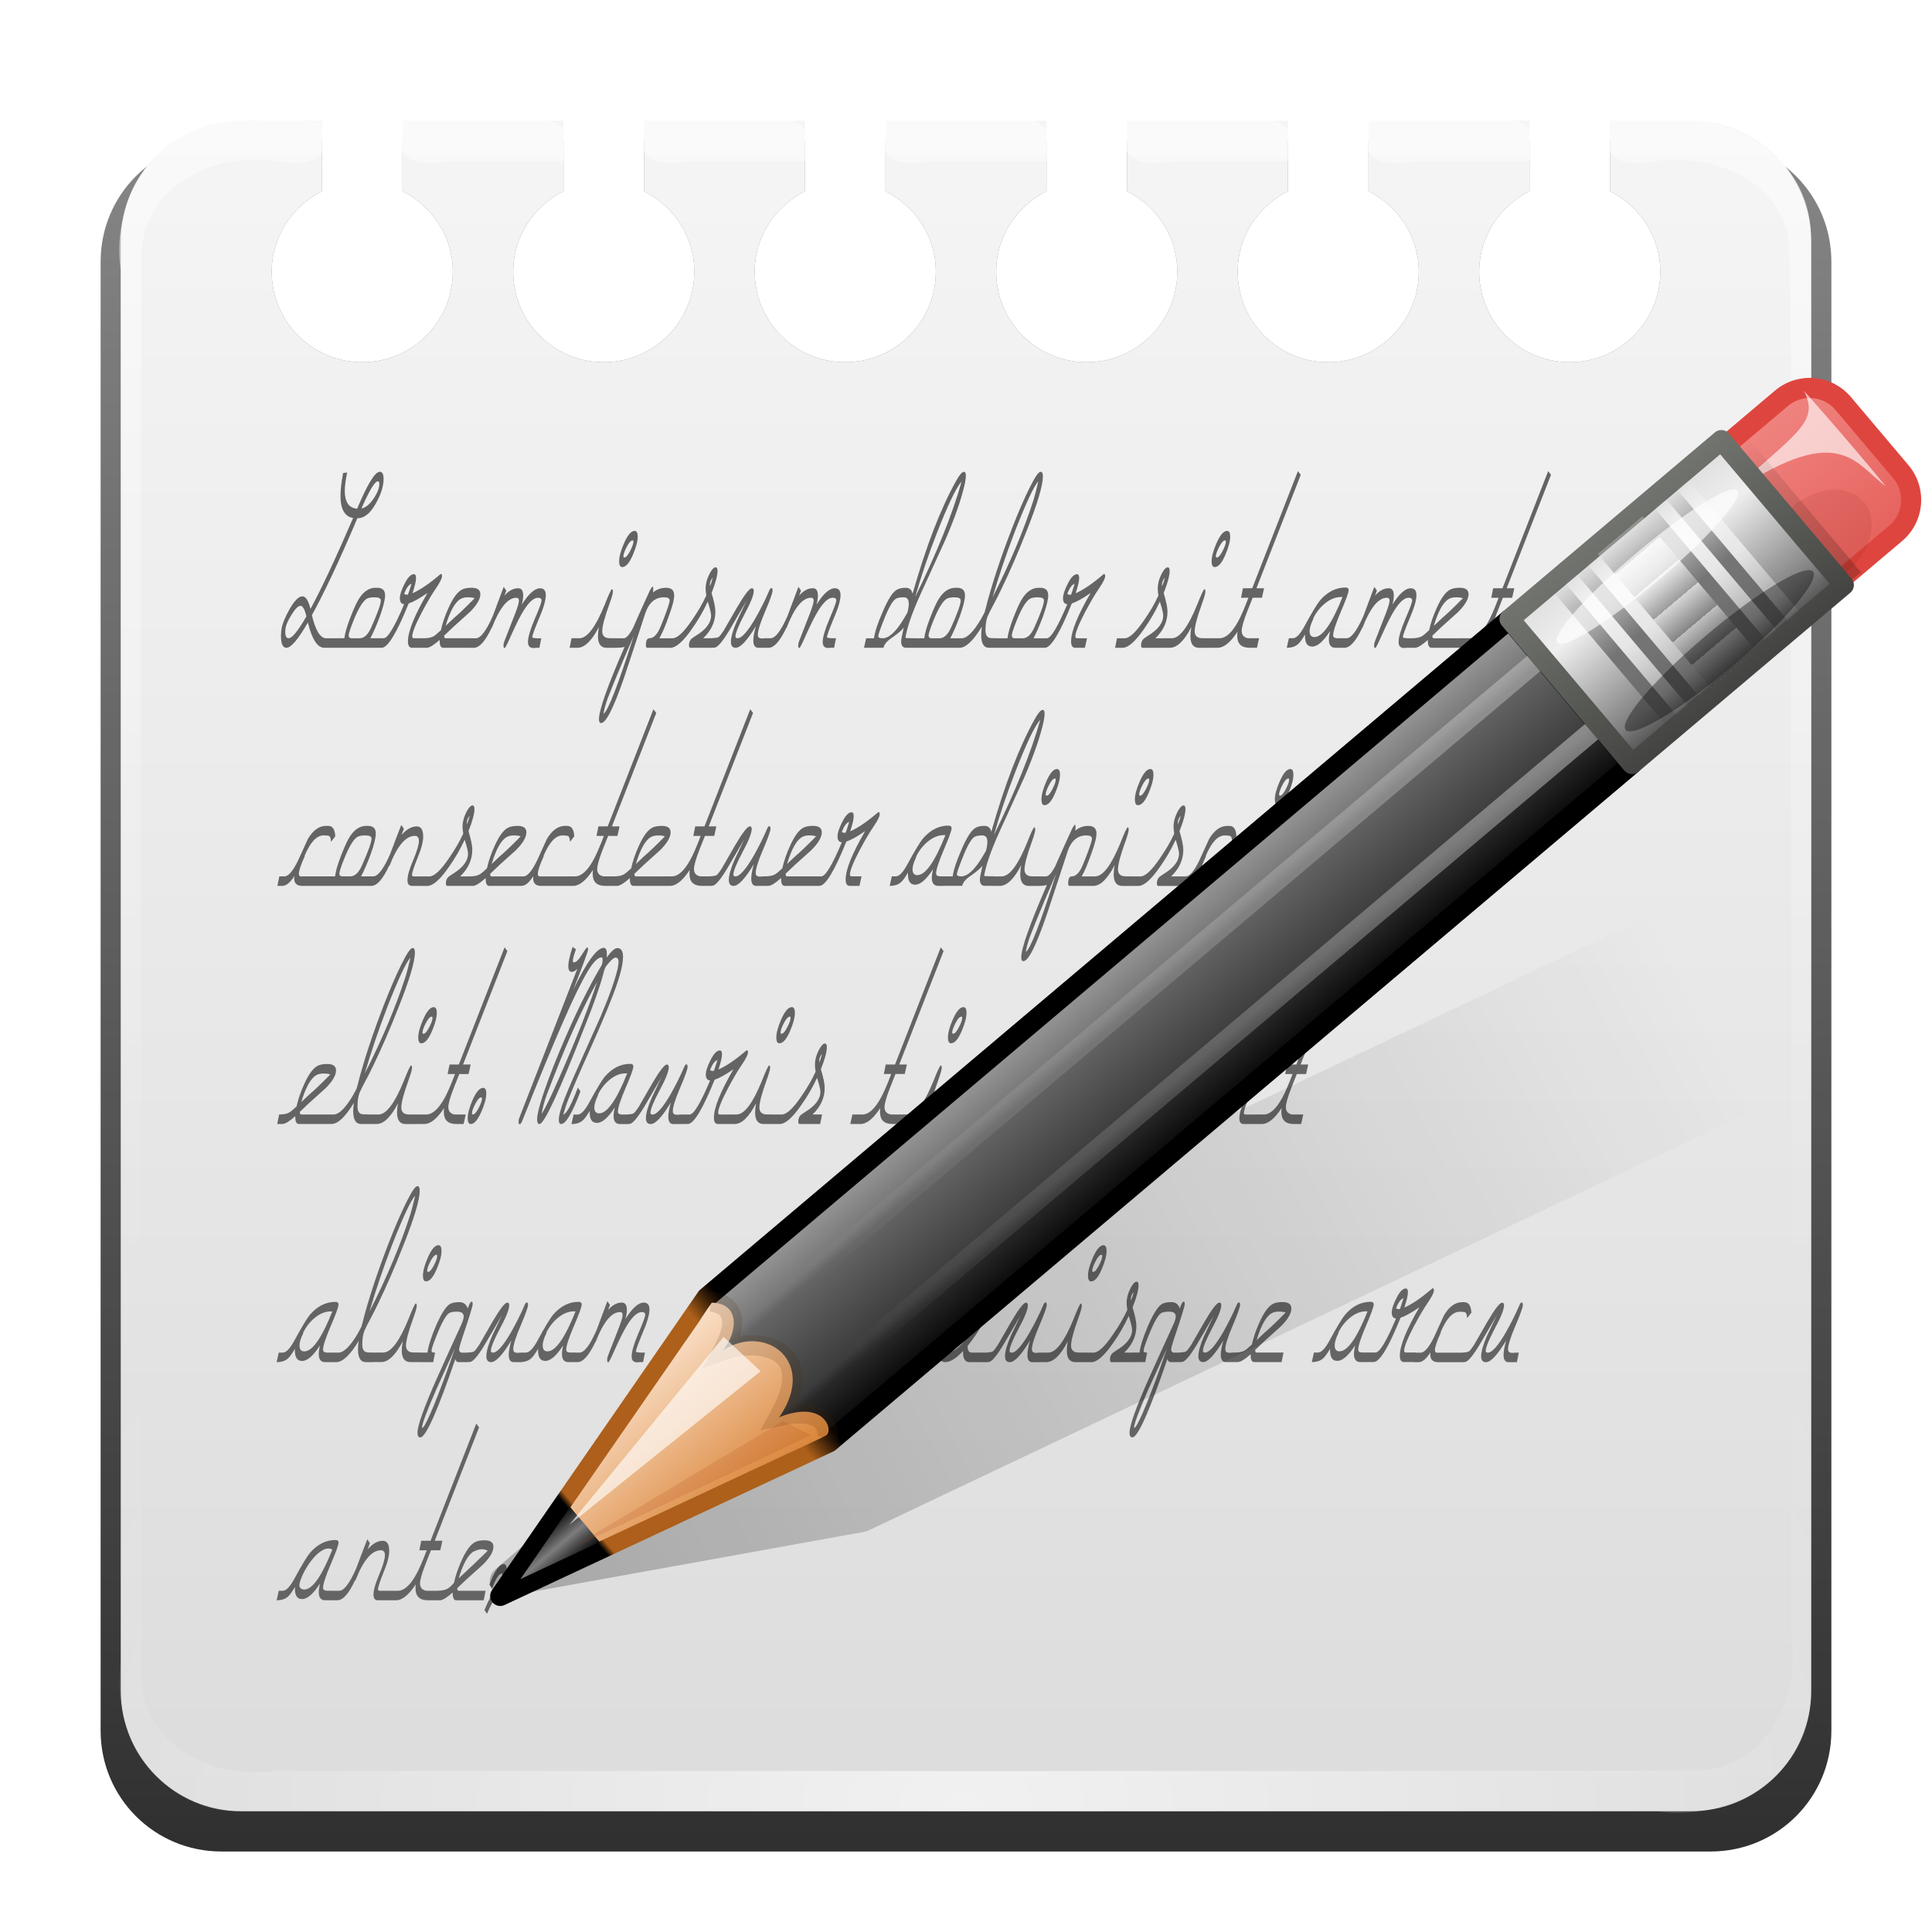<?xml version="1.0" encoding="UTF-8" standalone="no"?>
<svg
   xmlns:dc="http://purl.org/dc/elements/1.1/"
   xmlns:cc="http://creativecommons.org/ns#"
   xmlns:rdf="http://www.w3.org/1999/02/22-rdf-syntax-ns#"
   xmlns:svg="http://www.w3.org/2000/svg"
   xmlns="http://www.w3.org/2000/svg"
   xmlns:xlink="http://www.w3.org/1999/xlink"
   xmlns:sodipodi="http://sodipodi.sourceforge.net/DTD/sodipodi-0.dtd"
   xmlns:inkscape="http://www.inkscape.org/namespaces/inkscape"
   viewBox="0 0 96 96"
   id="svg2"
   version="1.1"
   inkscape:version="0.91 r"
   sodipodi:docname="leafpad.svg">
  <title
     id="title231">leafpad</title>
  <sodipodi:namedview
     pagecolor="#ffffff"
     bordercolor="#666666"
     borderopacity="1"
     objecttolerance="10"
     gridtolerance="10"
     guidetolerance="10"
     inkscape:pageopacity="0"
     inkscape:pageshadow="2"
     inkscape:window-width="1280"
     inkscape:window-height="965"
     id="namedview225"
     showgrid="false"
     inkscape:zoom="8"
     inkscape:cx="58.8537"
     inkscape:cy="49.9324"
     inkscape:window-x="0"
     inkscape:window-y="27"
     inkscape:window-maximized="1"
     inkscape:current-layer="svg2" />
  <defs
     id="defs4">
    <filter
       color-interpolation-filters="sRGB"
       id="filter3174">
      <feGaussianBlur
         stdDeviation="1.71"
         id="feGaussianBlur7" />
    </filter>
    <filter
       width="1.367"
       x="-.183"
       y="-.177"
       height="1.353"
       color-interpolation-filters="sRGB"
       id="filter3509">
      <feGaussianBlur
         stdDeviation=".659"
         id="feGaussianBlur10" />
    </filter>
    <filter
       width="1.863"
       x="-.432"
       y="-.114"
       height="1.227"
       color-interpolation-filters="sRGB"
       id="filter3382">
      <feGaussianBlur
         stdDeviation=".739"
         id="feGaussianBlur13" />
    </filter>
    <filter
       width="2.22"
       x="-.61"
       y="-.149"
       height="1.299"
       color-interpolation-filters="sRGB"
       id="filter3390">
      <feGaussianBlur
         stdDeviation=".778"
         id="feGaussianBlur16" />
    </filter>
    <filter
       width="1.857"
       x="-.429"
       y="-.167"
       height="1.333"
       color-interpolation-filters="sRGB"
       id="filter3495">
      <feGaussianBlur
         stdDeviation=".552"
         id="feGaussianBlur19" />
    </filter>
    <filter
       width="3.07"
       x="-1.035"
       y="-.136"
       height="1.271"
       color-interpolation-filters="sRGB"
       id="filter3451">
      <feGaussianBlur
         stdDeviation=".95"
         id="feGaussianBlur22" />
    </filter>
    <filter
       width="2.867"
       x="-.933"
       y="-.138"
       height="1.275"
       color-interpolation-filters="sRGB"
       id="filter3457">
      <feGaussianBlur
         stdDeviation=".928"
         id="feGaussianBlur25" />
    </filter>
    <filter
       color-interpolation-filters="sRGB"
       id="filter3963">
      <feGaussianBlur
         stdDeviation=".916"
         id="feGaussianBlur28" />
    </filter>
    <linearGradient
       gradientTransform="translate(-23.733)"
       id="linearGradient3528"
       xlink:href="#linearGradient3254"
       y1="0"
       y2="120.018"
       x2="0"
       gradientUnits="userSpaceOnUse" />
    <linearGradient
       id="linearGradient3278">
      <stop
         offset="0"
         id="stop32" />
      <stop
         offset=".25"
         stop-color="#282828"
         id="stop34" />
      <stop
         offset=".3"
         stop-color="#3c3c3c"
         id="stop36" />
      <stop
         offset=".7"
         stop-color="#646464"
         id="stop38" />
      <stop
         offset=".75"
         stop-color="#787878"
         id="stop40" />
      <stop
         offset="1"
         stop-color="#a0a0a0"
         id="stop42" />
    </linearGradient>
    <linearGradient
       id="linearGradient3254">
      <stop
         offset="0"
         id="stop45" />
      <stop
         offset=".066"
         id="stop47" />
      <stop
         offset=".07"
         stop-color="#ad5f1b"
         id="stop49" />
      <stop
         offset=".191"
         stop-color="#ad601a"
         id="stop51" />
      <stop
         offset=".21"
         id="stop53" />
      <stop
         offset="1"
         id="stop55" />
    </linearGradient>
    <linearGradient
       id="linearGradient3646"
       xlink:href="#linearGradient3597"
       y1="90"
       y2="5.988"
       x2="0"
       gradientUnits="userSpaceOnUse" />
    <linearGradient
       gradientTransform="translate(-23.733)"
       id="linearGradient3530"
       xlink:href="#linearGradient3394"
       x1="141.25"
       x2="144.813"
       gradientUnits="userSpaceOnUse" />
    <linearGradient
       id="linearGradient3394">
      <stop
         offset="0"
         id="stop60" />
      <stop
         offset=".5"
         stop-color="#7d7d7d"
         id="stop62" />
      <stop
         offset="1"
         id="stop64" />
    </linearGradient>
    <linearGradient
       gradientTransform="translate(-23.733)"
       id="linearGradient3526"
       xlink:href="#linearGradient3278"
       x1="136"
       x2="150"
       gradientUnits="userSpaceOnUse" />
    <linearGradient
       id="linearGradient3339">
      <stop
         offset="0"
         id="stop68" />
      <stop
         offset=".7"
         stop-opacity=".498"
         id="stop70" />
      <stop
         offset="1"
         stop-opacity="0"
         id="stop72" />
    </linearGradient>
    <linearGradient
       id="linearGradient3188"
       xlink:href="#linearGradient3737"
       y1="6"
       y2="63.893"
       x2="0"
       gradientUnits="userSpaceOnUse" />
    <linearGradient
       id="linearGradient3597">
      <stop
         offset="0"
         stop-color="#dcdcdc"
         id="stop76" />
      <stop
         offset="1"
         stop-color="#f5f5f5"
         id="stop78" />
    </linearGradient>
    <linearGradient
       id="linearGradient3737">
      <stop
         offset="0"
         stop-color="#fff"
         id="stop81" />
      <stop
         offset="1"
         stop-color="#fff"
         stop-opacity="0"
         id="stop83" />
    </linearGradient>
    <linearGradient
       gradientTransform="scale(1.006 .994)"
       id="ButtonShadow"
       y1="92.54"
       y2="7.017"
       x2="0"
       gradientUnits="userSpaceOnUse">
      <stop
         offset="0"
         id="stop86" />
      <stop
         offset="1"
         stop-opacity=".588"
         id="stop88" />
    </linearGradient>
    <linearGradient
       id="linearGradient3522"
       xlink:href="#linearGradient3485"
       x1="136.414"
       x2="149.53"
       gradientUnits="userSpaceOnUse" />
    <linearGradient
       id="linearGradient3485">
      <stop
         offset="0"
         stop-color="#e6605b"
         id="stop92" />
      <stop
         offset="1"
         stop-color="#f08682"
         id="stop94" />
    </linearGradient>
    <linearGradient
       gradientTransform="matrix(1.089 0 0 1 -13.276 0)"
       id="linearGradient3524"
       xlink:href="#linearGradient3339"
       x1="137.406"
       x2="148.531"
       gradientUnits="userSpaceOnUse" />
    <linearGradient
       gradientTransform="translate(-23.733)"
       id="linearGradient3532"
       xlink:href="#linearGradient3308"
       x1="136.988"
       x2="148.995"
       gradientUnits="userSpaceOnUse" />
    <linearGradient
       gradientTransform="scale(1.006 .994)"
       id="linearGradient3638"
       xlink:href="#ButtonShadow"
       y1="92.54"
       y2="7.017"
       x2="0"
       gradientUnits="userSpaceOnUse" />
    <linearGradient
       id="linearGradient5452">
      <stop
         offset="0"
         stop-color="#fff"
         id="stop100" />
      <stop
         offset="1"
         stop-color="#fff"
         stop-opacity="0"
         id="stop102" />
    </linearGradient>
    <linearGradient
       id="linearGradient3308">
      <stop
         offset="0"
         stop-color="#da8539"
         id="stop105" />
      <stop
         offset="1"
         stop-color="#fadfc7"
         id="stop107" />
    </linearGradient>
    <linearGradient
       gradientTransform="translate(.042 10.549)"
       spreadMethod="reflect"
       id="linearGradient3552"
       xlink:href="#linearGradient3355"
       x1="142.958"
       x2="148.958"
       gradientUnits="userSpaceOnUse" />
    <linearGradient
       gradientTransform="translate(.042 4.549)"
       spreadMethod="reflect"
       id="linearGradient3548"
       xlink:href="#linearGradient3355"
       x1="142.958"
       x2="148.958"
       gradientUnits="userSpaceOnUse" />
    <linearGradient
       gradientTransform="translate(.042 9.549)"
       spreadMethod="reflect"
       id="linearGradient3550"
       xlink:href="#linearGradient3339"
       x1="142.958"
       x2="148.958"
       gradientUnits="userSpaceOnUse" />
    <linearGradient
       gradientTransform="translate(.042 11.549)"
       spreadMethod="reflect"
       id="linearGradient3554"
       xlink:href="#linearGradient3339"
       x1="142.958"
       x2="148.958"
       gradientUnits="userSpaceOnUse" />
    <linearGradient
       id="linearGradient3951">
      <stop
         offset="0"
         id="stop114" />
      <stop
         offset="1"
         stop-opacity="0"
         id="stop116" />
    </linearGradient>
    <linearGradient
       gradientTransform="translate(.042 12.549)"
       spreadMethod="reflect"
       id="linearGradient3556"
       xlink:href="#linearGradient3355"
       x1="142.958"
       x2="148.958"
       gradientUnits="userSpaceOnUse" />
    <linearGradient
       id="linearGradient3595"
       xlink:href="#linearGradient3951"
       y1="121.328"
       x1="61.295"
       y2="41.347"
       x2="104.63"
       gradientUnits="userSpaceOnUse" />
    <linearGradient
       spreadMethod="repeat"
       id="linearGradient3558"
       xlink:href="#linearGradient3439"
       x1="137"
       x2="139.031"
       gradientUnits="userSpaceOnUse" />
    <linearGradient
       id="linearGradient3439">
      <stop
         offset="0"
         stop-color="#3d3d3d"
         id="stop122" />
      <stop
         offset="1"
         stop-color="#fff"
         id="stop124" />
    </linearGradient>
    <linearGradient
       gradientTransform="translate(.042 3.549)"
       spreadMethod="reflect"
       id="linearGradient3546"
       xlink:href="#linearGradient3339"
       x1="142.958"
       x2="148.958"
       gradientUnits="userSpaceOnUse" />
    <linearGradient
       id="linearGradient3401">
      <stop
         offset="0"
         stop-color="#404040"
         id="stop128" />
      <stop
         offset=".2"
         stop-color="#808080"
         id="stop130" />
      <stop
         offset=".7"
         stop-color="#efefef"
         id="stop132" />
      <stop
         offset="1"
         stop-color="#dcdcdc"
         id="stop134" />
    </linearGradient>
    <linearGradient
       id="linearGradient3355">
      <stop
         offset="0"
         stop-color="#fff"
         id="stop137" />
      <stop
         offset=".7"
         stop-color="#fff"
         stop-opacity=".498"
         id="stop139" />
      <stop
         offset="1"
         stop-color="#fff"
         stop-opacity="0"
         id="stop141" />
    </linearGradient>
    <linearGradient
       gradientTransform="matrix(1 0 0 1.265 -23.733 -54.364)"
       id="linearGradient3534"
       xlink:href="#linearGradient5452"
       y1="118.94"
       x1="146.106"
       y2="66"
       x2="146.076"
       gradientUnits="userSpaceOnUse" />
    <linearGradient
       gradientTransform="matrix(1 0 0 1.265 -29.858 -54.364)"
       id="linearGradient3536"
       xlink:href="#linearGradient5452"
       y1="118.94"
       x1="146.106"
       y2="66"
       x2="146.076"
       gradientUnits="userSpaceOnUse" />
    <linearGradient
       id="linearGradient3538"
       xlink:href="#linearGradient3401"
       x1="136"
       x2="150"
       gradientUnits="userSpaceOnUse" />
    <linearGradient
       gradientTransform="translate(.042 2.549)"
       spreadMethod="reflect"
       id="linearGradient3544"
       xlink:href="#linearGradient3355"
       x1="142.958"
       x2="148.958"
       gradientUnits="userSpaceOnUse" />
    <linearGradient
       id="linearGradient3540"
       xlink:href="#linearGradient3461"
       x1="136"
       x2="150"
       gradientUnits="userSpaceOnUse" />
    <linearGradient
       gradientTransform="translate(.042 1.549)"
       spreadMethod="reflect"
       id="linearGradient3542"
       xlink:href="#linearGradient3339"
       x1="142.958"
       x2="148.958"
       gradientUnits="userSpaceOnUse" />
    <linearGradient
       id="linearGradient3461">
      <stop
         offset="0"
         stop-color="#444542"
         id="stop150" />
      <stop
         offset="1"
         stop-color="#71746e"
         id="stop152" />
    </linearGradient>
    <radialGradient
       cx="48"
       cy="90.172"
       gradientTransform="matrix(1.157,0,0,0.996,-7.551,0.197)"
       r="42"
       id="radialGradient2855"
       gradientUnits="userSpaceOnUse">
      <stop
         offset="0"
         stop-color="#fff"
         id="stop155" />
      <stop
         offset="1"
         stop-color="#fff"
         stop-opacity="0"
         id="stop157" />
    </radialGradient>
  </defs>
  <path
     opacity=".9"
     fill="url(#linearGradient3638)"
     filter="url(#filter3174)"
     d="m11,7c-3.324,0-6,2.676-6,6v73c0,3.324 2.676,6 6,6h74c3.324,0 6-2.676 6-6v-73c0-3.324-2.676-6-6-6h-5v2.5c1.47,.741 2.5,2.242 2.5,4 0,2.484-2.016,4.5-4.5,4.5-2.484,0-4.5-2.016-4.5-4.5 0-1.758 1.03-3.259 2.5-4v-2.5h-8v2.5c1.47,.741 2.5,2.242 2.5,4 0,2.484-2.016,4.5-4.5,4.5-2.484,0-4.5-2.016-4.5-4.5 0-1.758 1.03-3.259 2.5-4v-2.5h-8v2.5c1.47,.741 2.5,2.242 2.5,4 0,2.484-2.016,4.5-4.5,4.5-2.484,0-4.5-2.016-4.5-4.5 0-1.758 1.03-3.259 2.5-4v-2.5h-8v2.5c1.47,.741 2.5,2.242 2.5,4 0,2.484-2.016,4.5-4.5,4.5-2.484,0-4.5-2.016-4.5-4.5 0-1.758 1.03-3.259 2.5-4v-2.5h-8v2.5c1.47,.741 2.5,2.242 2.5,4 0,2.484-2.016,4.5-4.5,4.5-2.484,0-4.5-2.016-4.5-4.5 0-1.758 1.03-3.259 2.5-4v-2.5h-8v2.5c1.47,.741 2.5,2.242 2.5,4 0,2.484-2.016,4.5-4.5,4.5-2.484,0-4.5-2.016-4.5-4.5 0-1.758 1.03-3.259 2.5-4v-2.5h-5z"
     id="path159" />
  <path
     fill="url(#linearGradient3646)"
     d="m12,6c-3.324,0-6,2.676-6,6v72c0,3.324 2.676,6 6,6h72c3.324,0 6-2.676 6-6v-72c0-3.324-2.676-6-6-6h-4v3.5c1.47,.741 2.5,2.242 2.5,4 0,2.484-2.016,4.5-4.5,4.5-2.484,0-4.5-2.016-4.5-4.5 0-1.758 1.03-3.259 2.5-4v-3.5h-8v3.5c1.47,.741 2.5,2.242 2.5,4 0,2.484-2.016,4.5-4.5,4.5-2.484,0-4.5-2.016-4.5-4.5 0-1.758 1.03-3.259 2.5-4v-3.5h-8v3.5c1.47,.741 2.5,2.242 2.5,4 0,2.484-2.016,4.5-4.5,4.5-2.484,0-4.5-2.016-4.5-4.5 0-1.758 1.03-3.259 2.5-4v-3.5h-8v3.5c1.47,.741 2.5,2.242 2.5,4 0,2.484-2.016,4.5-4.5,4.5-2.484,0-4.5-2.016-4.5-4.5 0-1.758 1.03-3.259 2.5-4v-3.5h-8v3.5c1.47,.741 2.5,2.242 2.5,4 0,2.484-2.016,4.5-4.5,4.5-2.484,0-4.5-2.016-4.5-4.5 0-1.758 1.03-3.259 2.5-4v-3.5h-8v3.5c1.47,.741 2.5,2.242 2.5,4 0,2.484-2.016,4.5-4.5,4.5-2.484,0-4.5-2.016-4.5-4.5 0-1.758 1.03-3.259 2.5-4v-3.5h-4z"
     id="path161" />
  <path
     line-height="100%"
     d="m 17.758,25.751 c -0.899,2.114 -1.653,3.719 -2.26,4.816 0.181,0.765 0.418,1.148 0.71,1.148 l 0.485,0 -0.106,0.473 -0.473,0 c -0.339,0 -0.611,-0.418 -0.816,-1.254 -0.481,0.836 -0.836,1.254 -1.065,1.254 -0.181,0 -0.272,-0.197 -0.272,-0.592 0,-0.142 0.012,-0.276 0.036,-0.402 0.055,-0.252 0.185,-0.56 0.39,-0.923 0.244,-0.426 0.458,-0.639 0.639,-0.639 0.166,0 0.3,0.209 0.402,0.627 0.544,-1.002 1.25,-2.508 2.118,-4.52 -0.418,-0.071 -0.627,-0.438 -0.627,-1.1 0,-0.292 0.043,-0.67 0.13,-1.136 l 0.201,-0.024 c -0.079,0.387 -0.118,0.69 -0.118,0.911 0,0.56 0.205,0.856 0.615,0.887 0.513,-1.223 0.887,-1.834 1.124,-1.834 0.126,0 0.189,0.114 0.189,0.343 0,0.371 -0.126,0.777 -0.379,1.219 -0.276,0.505 -0.584,0.753 -0.923,0.745 m 1.089,-1.716 c 0,-0.079 -0.024,-0.118 -0.071,-0.118 -0.15,0 -0.422,0.45 -0.816,1.349 0.205,-0.039 0.402,-0.197 0.592,-0.473 0.197,-0.284 0.296,-0.536 0.296,-0.757 m -3.62,6.59 c -0.087,-0.347 -0.185,-0.521 -0.296,-0.521 -0.118,0 -0.268,0.15 -0.45,0.45 -0.158,0.252 -0.252,0.458 -0.284,0.615 -0.016,0.071 -0.024,0.146 -0.024,0.225 0,0.213 0.055,0.32 0.166,0.32 0.173,0 0.469,-0.363 0.887,-1.089 m 3.174,1.089 0.284,0 -0.095,0.473 -2.023,0 0.095,-0.473 0.45,0 c 0.024,-0.237 0.122,-0.58 0.296,-1.029 0.189,-0.481 0.335,-0.797 0.438,-0.947 0.229,-0.355 0.501,-0.532 0.816,-0.532 l 0.083,0 c 0.26,0 0.39,0.126 0.39,0.379 0,0.221 -0.091,0.58 -0.272,1.077 -0.166,0.442 -0.32,0.793 -0.461,1.053 m 0.521,-1.881 c 0,-0.102 -0.102,-0.154 -0.308,-0.154 -0.158,0 -0.28,0.02 -0.367,0.059 -0.205,0.102 -0.438,0.481 -0.698,1.136 -0.15,0.379 -0.225,0.611 -0.225,0.698 0,0.095 0.051,0.142 0.154,0.142 l 0.189,0 0.201,0 c 0.221,0 0.41,-0.173 0.568,-0.521 0.323,-0.718 0.485,-1.171 0.485,-1.361 m 1.561,1.798 c 0,0.055 0.032,0.083 0.095,0.083 l 0.485,0 -0.106,0.473 -0.485,0 c -0.134,0 -0.201,-0.106 -0.201,-0.32 0,-0.489 0.323,-1.29 0.97,-2.402 -0.387,0.268 -0.698,0.442 -0.935,0.521 -0.592,1.467 -1.037,2.201 -1.337,2.201 l -0.414,0 0.106,-0.473 0.402,0 c 0.205,0 0.544,-0.564 1.018,-1.692 -0.142,-0.01 -0.213,-0.106 -0.213,-0.296 0,-0.173 0.079,-0.414 0.237,-0.722 0.158,-0.316 0.312,-0.473 0.461,-0.473 0.071,0 0.106,0.063 0.106,0.189 0,0.158 -0.059,0.41 -0.177,0.757 0.371,-0.158 0.824,-0.465 1.361,-0.923 0.024,-0.024 0.043,-0.035 0.059,-0.035 0.032,0 0.047,0.039 0.047,0.118 0,0.102 -0.099,0.3 -0.296,0.592 -0.197,0.284 -0.43,0.678 -0.698,1.183 -0.323,0.615 -0.485,1.022 -0.485,1.219 m -0.035,-2.627 c -0.134,0.047 -0.256,0.213 -0.367,0.497 0.032,0.032 0.071,0.047 0.118,0.047 l 0.071,0 c 0.047,-0.126 0.106,-0.308 0.177,-0.544 m 2.937,3.183 -1.361,0 c -0.126,0 -0.185,-0.13 -0.177,-0.39 -0.292,0.26 -0.505,0.39 -0.639,0.39 l -0.26,0 0.095,-0.473 c 0.205,0 0.363,-0.028 0.473,-0.083 0.071,-0.031 0.189,-0.126 0.355,-0.284 l 0.035,-0.024 c 0.079,-0.363 0.209,-0.741 0.39,-1.136 0.221,-0.489 0.446,-0.789 0.674,-0.899 0.118,-0.055 0.272,-0.083 0.461,-0.083 0.292,0 0.438,0.106 0.438,0.32 0,0.244 -0.173,0.54 -0.521,0.887 -0.276,0.244 -0.548,0.489 -0.816,0.734 -0.102,0.102 -0.256,0.248 -0.461,0.438 0,0.087 0.02,0.13 0.059,0.13 l 1.349,0 -0.095,0.473 m 0.201,-2.461 c -0.079,-0.032 -0.193,-0.047 -0.343,-0.047 -0.142,0 -0.26,0.028 -0.355,0.083 -0.276,0.158 -0.524,0.603 -0.745,1.337 0.087,-0.087 0.221,-0.213 0.402,-0.379 0.244,-0.205 0.592,-0.536 1.041,-0.994 m 3.219,2.461 -0.154,0 c -0.063,0.01 -0.11,0.012 -0.142,0.012 -0.181,0 -0.272,-0.099 -0.272,-0.296 0,-0.237 0.11,-0.615 0.331,-1.136 0.229,-0.528 0.343,-0.84 0.343,-0.935 0,-0.087 -0.059,-0.13 -0.177,-0.13 -0.213,0 -0.454,0.217 -0.722,0.651 -0.158,0.252 -0.359,0.651 -0.603,1.195 -0.189,0.434 -0.3,0.651 -0.331,0.651 -0.039,0 -0.059,-0.039 -0.059,-0.118 0,-0.071 0.016,-0.146 0.047,-0.225 l 0.544,-1.396 c 0.118,-0.308 0.177,-0.513 0.177,-0.615 0,-0.095 -0.043,-0.142 -0.13,-0.142 -0.426,0 -0.832,0.501 -1.219,1.503 l 0,-0.024 c -0.316,0.67 -0.611,1.006 -0.887,1.006 l -0.296,0 0.095,-0.473 0.296,0 c 0.237,0 0.517,-0.367 0.84,-1.1 0.181,-0.489 0.363,-0.974 0.544,-1.455 l 0.13,0.189 -0.095,0.248 c 0.213,-0.244 0.442,-0.367 0.686,-0.367 0.166,0 0.248,0.122 0.248,0.367 0,0.126 -0.024,0.276 -0.071,0.45 0.339,-0.544 0.643,-0.816 0.911,-0.816 0.189,0 0.284,0.114 0.284,0.343 0,0.252 -0.114,0.643 -0.343,1.171 -0.221,0.528 -0.331,0.836 -0.331,0.923 0.032,0.039 0.181,0.055 0.45,0.047 l -0.095,0.473 m 4.117,-4.011 c -0.102,0 -0.154,-0.095 -0.154,-0.284 0,-0.229 0.079,-0.524 0.237,-0.887 0.181,-0.418 0.359,-0.627 0.532,-0.627 0.102,0 0.154,0.095 0.154,0.284 0,0.229 -0.079,0.528 -0.237,0.899 -0.173,0.41 -0.351,0.615 -0.532,0.615 m -0.343,4.011 -0.438,0 c -0.284,0 -0.426,-0.193 -0.426,-0.58 0,-0.126 0.016,-0.276 0.047,-0.45 -0.355,0.686 -0.71,1.029 -1.065,1.029 l -0.39,0 0.095,-0.473 0.39,0 c 0.387,0 0.804,-0.552 1.254,-1.656 0.205,-0.521 0.327,-0.781 0.367,-0.781 0.031,0 0.047,0.039 0.047,0.118 0,0.087 -0.055,0.284 -0.166,0.592 -0.244,0.67 -0.367,1.132 -0.367,1.384 0,0.181 0.087,0.292 0.26,0.331 0.032,0.01 0.197,0.012 0.497,0.012 l -0.106,0.473 m 0.899,-5.265 c 0,-0.047 -0.012,-0.071 -0.035,-0.071 -0.087,0 -0.185,0.106 -0.296,0.32 -0.11,0.213 -0.166,0.371 -0.166,0.473 0,0.039 0.016,0.059 0.047,0.059 0.079,0 0.173,-0.106 0.284,-0.32 0.11,-0.213 0.166,-0.367 0.166,-0.461 m 1.507,5.265 -0.816,0 c -0.047,0 -0.071,-0.039 -0.071,-0.118 0,-0.237 0.059,-0.355 0.177,-0.355 0.173,0 0.331,-0.134 0.473,-0.402 0.039,-0.071 0.126,-0.28 0.26,-0.627 0.181,-0.473 0.272,-0.757 0.272,-0.852 0,-0.102 -0.095,-0.154 -0.284,-0.154 -0.434,0 -0.741,0.26 -0.923,0.781 -0.229,0.71 -0.58,1.775 -1.053,3.195 -0.521,1.514 -0.903,2.272 -1.148,2.272 -0.071,0 -0.106,-0.063 -0.106,-0.189 0,-0.45 0.426,-1.653 1.278,-3.609 -0.047,0.039 -0.209,0.059 -0.485,0.059 l 0.106,-0.473 0.331,0 c 0.126,0 0.28,-0.17 0.461,-0.509 0.01,-0.024 0.079,-0.185 0.213,-0.485 0.134,-0.308 0.347,-0.777 0.639,-1.408 0.063,-0.11 0.106,-0.166 0.13,-0.166 0.016,0 0.024,0.032 0.024,0.095 0,0.063 0,0.13 -0.012,0.201 0.181,-0.158 0.398,-0.237 0.651,-0.237 0.268,0 0.402,0.126 0.402,0.379 0,0.213 -0.095,0.572 -0.284,1.077 -0.158,0.45 -0.308,0.801 -0.45,1.053 l 0.308,0 -0.095,0.473 m -1.479,-0.615 c -0.394,0.899 -0.73,1.692 -1.006,2.378 -0.173,0.442 -0.272,0.69 -0.296,0.745 -0.102,0.284 -0.173,0.54 -0.213,0.769 0.213,-0.102 0.718,-1.4 1.514,-3.893 m 3.824,0.615 -1.018,0 c -0.047,0 -0.071,-0.043 -0.071,-0.13 0,-0.142 0.047,-0.252 0.142,-0.331 0.01,-0.01 0.071,-0.051 0.189,-0.13 0.513,-0.308 0.769,-0.647 0.769,-1.018 0,-0.102 -0.055,-0.331 -0.166,-0.686 -0.213,0.465 -0.473,0.915 -0.781,1.349 -0.434,0.631 -0.793,0.947 -1.077,0.947 l -0.367,0 0.095,-0.473 0.379,0 c 0.237,0 0.556,-0.296 0.958,-0.887 0.308,-0.442 0.548,-0.856 0.722,-1.242 -0.024,-0.126 -0.035,-0.244 -0.035,-0.355 0,-0.095 0.012,-0.189 0.035,-0.284 0.024,-0.126 0.079,-0.276 0.166,-0.45 0.11,-0.205 0.209,-0.308 0.296,-0.308 0.063,0 0.095,0.059 0.095,0.177 0,0.237 -0.099,0.603 -0.296,1.1 0.126,0.418 0.189,0.726 0.189,0.923 0,0.497 -0.201,0.939 -0.603,1.325 l 0.473,0 -0.095,0.473 m 0.095,-3.49 c -0.095,0.118 -0.142,0.233 -0.142,0.343 l 0,0.095 c 0.063,-0.15 0.11,-0.296 0.142,-0.438 m 2.677,3.49 -0.414,0 c -0.166,0 -0.248,-0.122 -0.248,-0.367 0,-0.173 0.043,-0.41 0.13,-0.71 -0.434,0.718 -0.769,1.077 -1.006,1.077 -0.158,0 -0.237,-0.099 -0.237,-0.296 0,-0.237 0.099,-0.58 0.296,-1.029 0.158,-0.331 0.316,-0.663 0.473,-0.994 -0.244,0.426 -0.493,0.852 -0.745,1.278 -0.379,0.655 -0.651,0.998 -0.816,1.029 -0.032,0.01 -0.118,0.012 -0.26,0.012 l 0.095,-0.473 c 0.173,-0.01 0.288,-0.028 0.343,-0.059 0.055,-0.039 0.138,-0.142 0.248,-0.308 0.221,-0.387 0.446,-0.777 0.674,-1.171 0.371,-0.631 0.615,-0.947 0.734,-0.947 0.063,0 0.095,0.043 0.095,0.13 0,0.205 -0.154,0.592 -0.461,1.159 -0.3,0.568 -0.45,0.939 -0.45,1.112 0,0.055 0.035,0.083 0.106,0.083 0.205,0 0.501,-0.331 0.887,-0.994 0.268,-0.473 0.489,-0.915 0.663,-1.325 0.047,-0.118 0.091,-0.177 0.13,-0.177 0.039,0 0.059,0.043 0.059,0.13 0,0.11 -0.122,0.454 -0.367,1.029 -0.244,0.568 -0.367,0.958 -0.367,1.171 0,0.118 0.067,0.177 0.201,0.177 0.039,0 0.095,0 0.166,-0.012 l 0.166,0 -0.095,0.473 m 3.354,0 -0.154,0 c -0.063,0.01 -0.11,0.012 -0.142,0.012 -0.181,0 -0.272,-0.099 -0.272,-0.296 0,-0.237 0.11,-0.615 0.331,-1.136 0.229,-0.528 0.343,-0.84 0.343,-0.935 0,-0.087 -0.059,-0.13 -0.177,-0.13 -0.213,0 -0.454,0.217 -0.722,0.651 -0.158,0.252 -0.359,0.651 -0.603,1.195 -0.189,0.434 -0.3,0.651 -0.331,0.651 -0.039,0 -0.059,-0.039 -0.059,-0.118 0,-0.071 0.016,-0.146 0.047,-0.225 l 0.544,-1.396 c 0.118,-0.308 0.177,-0.513 0.177,-0.615 0,-0.095 -0.043,-0.142 -0.13,-0.142 -0.426,0 -0.832,0.501 -1.219,1.503 l 0,-0.024 c -0.316,0.67 -0.611,1.006 -0.887,1.006 l -0.296,0 0.095,-0.473 0.296,0 c 0.237,0 0.517,-0.367 0.84,-1.1 0.181,-0.489 0.363,-0.974 0.544,-1.455 l 0.13,0.189 -0.095,0.248 c 0.213,-0.244 0.442,-0.367 0.686,-0.367 0.166,0 0.248,0.122 0.248,0.367 0,0.126 -0.024,0.276 -0.071,0.45 0.339,-0.544 0.643,-0.816 0.911,-0.816 0.189,0 0.284,0.114 0.284,0.343 0,0.252 -0.114,0.643 -0.343,1.171 -0.221,0.528 -0.331,0.836 -0.331,0.923 0.032,0.039 0.181,0.055 0.45,0.047 l -0.095,0.473 M 44.99,31.691 c 0.016,0.016 0.185,0.024 0.509,0.024 l -0.095,0.473 -0.379,0 c -0.166,0 -0.248,-0.106 -0.248,-0.32 0,-0.071 0.043,-0.3 0.13,-0.686 -0.071,0.11 -0.256,0.272 -0.556,0.485 -0.268,0.173 -0.418,0.347 -0.45,0.521 l -0.97,0 0.106,-0.473 0.39,0 c 0.047,-0.331 0.193,-0.773 0.438,-1.325 0.268,-0.631 0.509,-0.998 0.722,-1.1 0.11,-0.055 0.248,-0.083 0.414,-0.083 0.189,0 0.304,0.099 0.343,0.296 0.678,-2.374 1.4,-4.244 2.165,-5.608 0.166,-0.3 0.296,-0.45 0.39,-0.45 0.063,0 0.095,0.063 0.095,0.189 0,0.095 -0.016,0.221 -0.047,0.379 -0.166,0.757 -0.489,1.692 -0.97,2.804 -0.41,0.899 -0.824,1.806 -1.242,2.721 -0.41,0.907 -0.659,1.625 -0.745,2.153 m 2.792,-7.761 c -0.268,0.292 -0.682,1.156 -1.242,2.591 -0.41,1.049 -0.765,2.098 -1.065,3.147 1.081,-2.209 1.85,-4.121 2.307,-5.738 m -2.627,6.058 c 0,-0.205 -0.083,-0.308 -0.248,-0.308 -0.166,0 -0.288,0.02 -0.367,0.059 -0.173,0.079 -0.39,0.458 -0.651,1.136 -0.166,0.418 -0.248,0.663 -0.248,0.734 0,0.071 0.071,0.106 0.213,0.106 0.323,0 0.682,-0.335 1.077,-1.006 0.039,-0.063 0.091,-0.15 0.154,-0.26 0.047,-0.166 0.071,-0.32 0.071,-0.461 m 2.06,1.727 0.284,0 -0.095,0.473 -2.023,0 0.095,-0.473 0.45,0 c 0.024,-0.237 0.122,-0.58 0.296,-1.029 0.189,-0.481 0.335,-0.797 0.438,-0.947 0.229,-0.355 0.501,-0.532 0.816,-0.532 l 0.083,0 c 0.26,0 0.39,0.126 0.39,0.379 0,0.221 -0.091,0.58 -0.272,1.077 -0.166,0.442 -0.32,0.793 -0.461,1.053 m 0.521,-1.881 c 0,-0.102 -0.102,-0.154 -0.308,-0.154 -0.158,0 -0.28,0.02 -0.367,0.059 -0.205,0.102 -0.438,0.481 -0.698,1.136 -0.15,0.379 -0.225,0.611 -0.225,0.698 0,0.095 0.051,0.142 0.154,0.142 l 0.189,0 0.201,0 c 0.221,0 0.41,-0.173 0.568,-0.521 0.323,-0.718 0.485,-1.171 0.485,-1.361 m 1.23,1.467 c 0,0.221 0.063,0.351 0.189,0.39 0.032,0.016 0.193,0.024 0.485,0.024 l -0.106,0.473 -0.39,0 c -0.26,0 -0.391,-0.213 -0.39,-0.639 0,-0.126 0.012,-0.264 0.035,-0.414 -0.426,0.702 -0.797,1.053 -1.112,1.053 l -0.296,0 0.095,-0.473 0.308,0 c 0.268,0 0.592,-0.323 0.97,-0.97 0.039,-0.071 0.095,-0.173 0.166,-0.308 0.039,-0.126 0.091,-0.32 0.154,-0.58 0.347,-1.262 0.82,-2.638 1.42,-4.129 0.323,-0.789 0.607,-1.404 0.852,-1.846 0.158,-0.292 0.28,-0.438 0.367,-0.438 0.071,0 0.106,0.075 0.106,0.225 0,0.465 -0.28,1.396 -0.84,2.792 -0.394,1.002 -0.797,1.929 -1.207,2.78 -0.158,0.331 -0.308,0.627 -0.45,0.887 -0.063,0.11 -0.146,0.276 -0.248,0.497 -0.071,0.181 -0.106,0.406 -0.106,0.674 M 51.593,23.918 c -0.213,0.229 -0.596,1.045 -1.148,2.449 -0.442,1.152 -0.816,2.256 -1.124,3.313 0.86,-1.688 1.538,-3.301 2.035,-4.839 0.063,-0.205 0.142,-0.513 0.237,-0.923 m -0.241,7.797 0.284,0 -0.095,0.473 -2.023,0 0.095,-0.473 0.45,0 c 0.024,-0.237 0.122,-0.58 0.296,-1.029 0.189,-0.481 0.335,-0.797 0.438,-0.947 0.229,-0.355 0.501,-0.532 0.816,-0.532 l 0.083,0 c 0.26,0 0.39,0.126 0.39,0.379 0,0.221 -0.091,0.58 -0.272,1.077 -0.166,0.442 -0.32,0.793 -0.461,1.053 m 0.521,-1.881 c 0,-0.102 -0.102,-0.154 -0.308,-0.154 -0.158,0 -0.28,0.02 -0.367,0.059 -0.205,0.102 -0.438,0.481 -0.698,1.136 -0.15,0.379 -0.225,0.611 -0.225,0.698 0,0.095 0.051,0.142 0.154,0.142 l 0.189,0 0.201,0 c 0.221,0 0.41,-0.173 0.568,-0.521 0.323,-0.718 0.485,-1.171 0.485,-1.361 m 1.561,1.798 c 0,0.055 0.032,0.083 0.095,0.083 l 0.485,0 -0.106,0.473 -0.485,0 c -0.134,0 -0.201,-0.106 -0.201,-0.32 0,-0.489 0.323,-1.29 0.97,-2.402 -0.387,0.268 -0.698,0.442 -0.935,0.521 -0.592,1.467 -1.037,2.201 -1.337,2.201 l -0.414,0 0.106,-0.473 0.402,0 c 0.205,0 0.544,-0.564 1.018,-1.692 -0.142,-0.01 -0.213,-0.106 -0.213,-0.296 0,-0.173 0.079,-0.414 0.237,-0.722 0.158,-0.316 0.312,-0.473 0.461,-0.473 0.071,0 0.106,0.063 0.106,0.189 0,0.158 -0.059,0.41 -0.177,0.757 0.371,-0.158 0.824,-0.465 1.361,-0.923 0.024,-0.024 0.043,-0.035 0.059,-0.035 0.032,0 0.047,0.039 0.047,0.118 0,0.102 -0.099,0.3 -0.296,0.592 -0.197,0.284 -0.43,0.678 -0.698,1.183 -0.323,0.615 -0.485,1.022 -0.485,1.219 m -0.035,-2.627 c -0.134,0.047 -0.256,0.213 -0.367,0.497 0.032,0.032 0.071,0.047 0.118,0.047 l 0.071,0 c 0.047,-0.126 0.106,-0.308 0.177,-0.544 m 4.39,3.183 -1.018,0 c -0.047,0 -0.071,-0.043 -0.071,-0.13 0,-0.142 0.047,-0.252 0.142,-0.331 0.01,-0.01 0.071,-0.051 0.189,-0.13 0.513,-0.308 0.769,-0.647 0.769,-1.018 0,-0.102 -0.055,-0.331 -0.166,-0.686 -0.213,0.465 -0.473,0.915 -0.781,1.349 -0.434,0.631 -0.793,0.947 -1.077,0.947 l -0.367,0 0.095,-0.473 0.379,0 c 0.237,0 0.556,-0.296 0.958,-0.887 0.308,-0.442 0.548,-0.856 0.722,-1.242 -0.024,-0.126 -0.035,-0.244 -0.035,-0.355 0,-0.095 0.012,-0.189 0.035,-0.284 0.024,-0.126 0.079,-0.276 0.166,-0.45 0.11,-0.205 0.209,-0.308 0.296,-0.308 0.063,0 0.095,0.059 0.095,0.177 0,0.237 -0.099,0.603 -0.296,1.1 0.126,0.418 0.189,0.726 0.189,0.923 0,0.497 -0.201,0.939 -0.603,1.325 l 0.473,0 -0.095,0.473 m 0.095,-3.49 c -0.095,0.118 -0.142,0.233 -0.142,0.343 l 0,0.095 c 0.063,-0.15 0.11,-0.296 0.142,-0.438 m 2.476,-0.521 c -0.102,0 -0.154,-0.095 -0.154,-0.284 0,-0.229 0.079,-0.524 0.237,-0.887 0.181,-0.418 0.359,-0.627 0.532,-0.627 0.102,0 0.154,0.095 0.154,0.284 0,0.229 -0.079,0.528 -0.237,0.899 -0.173,0.41 -0.351,0.615 -0.532,0.615 m -0.343,4.011 -0.438,0 c -0.284,0 -0.426,-0.193 -0.426,-0.58 0,-0.126 0.016,-0.276 0.047,-0.45 -0.355,0.686 -0.71,1.029 -1.065,1.029 l -0.39,0 0.095,-0.473 0.39,0 c 0.387,0 0.804,-0.552 1.254,-1.656 0.205,-0.521 0.327,-0.781 0.367,-0.781 0.032,0 0.047,0.039 0.047,0.118 0,0.087 -0.055,0.284 -0.166,0.592 -0.244,0.67 -0.367,1.132 -0.367,1.384 0,0.181 0.087,0.292 0.26,0.331 0.032,0.01 0.197,0.012 0.497,0.012 l -0.106,0.473 m 0.899,-5.265 c 0,-0.047 -0.012,-0.071 -0.035,-0.071 -0.087,0 -0.185,0.106 -0.296,0.32 -0.11,0.213 -0.166,0.371 -0.166,0.473 0,0.039 0.016,0.059 0.047,0.059 0.079,0 0.173,-0.106 0.284,-0.32 0.11,-0.213 0.166,-0.367 0.166,-0.461 m 3.72,-3.325 -2.201,5.632 0.379,0 -0.106,0.473 -0.461,0 -0.272,0.686 c -0.181,0.465 -0.272,0.785 -0.272,0.958 0,0.205 0.102,0.327 0.308,0.367 l 0.556,0 -0.106,0.473 -0.177,0 -0.189,0 c -0.41,0 -0.615,-0.197 -0.615,-0.592 0,-0.063 0,-0.13 0.012,-0.201 -0.347,0.528 -0.674,0.793 -0.982,0.793 l -0.509,0 0.106,-0.473 0.497,0 c 0.308,0 0.611,-0.272 0.911,-0.816 0.134,-0.237 0.308,-0.635 0.521,-1.195 l -0.367,0 0.095,-0.473 0.461,0 2.272,-5.821 0.142,0.189 m 1.988,8.59 -0.272,0 c -0.213,0 -0.32,-0.134 -0.32,-0.402 0,-0.118 0.02,-0.26 0.059,-0.426 -0.331,0.513 -0.627,0.769 -0.887,0.769 -0.26,0 -0.379,-0.201 -0.355,-0.603 -0.15,0.252 -0.268,0.414 -0.355,0.485 -0.134,0.118 -0.32,0.177 -0.556,0.177 l 0.106,-0.473 0.201,0 c 0.173,0 0.375,-0.217 0.603,-0.651 0.339,-0.623 0.584,-1.029 0.734,-1.219 0.371,-0.434 0.797,-0.651 1.278,-0.651 0.102,0 0.154,0.043 0.154,0.13 0,0.118 -0.13,0.477 -0.39,1.077 -0.252,0.592 -0.379,0.982 -0.379,1.171 0,0.087 0.063,0.134 0.189,0.142 l 0.296,0 -0.106,0.473 m 0.083,-2.52 -0.047,0 c -0.284,-0.01 -0.564,0.102 -0.84,0.331 -0.237,0.197 -0.426,0.442 -0.568,0.734 l 0.012,0.012 c -0.126,0.252 -0.189,0.458 -0.189,0.615 0,0.197 0.079,0.296 0.237,0.296 0.402,0 0.868,-0.663 1.396,-1.988 m 3.356,2.52 -0.154,0 c -0.063,0.01 -0.11,0.012 -0.142,0.012 -0.181,0 -0.272,-0.099 -0.272,-0.296 0,-0.237 0.11,-0.615 0.331,-1.136 0.229,-0.528 0.343,-0.84 0.343,-0.935 0,-0.087 -0.059,-0.13 -0.177,-0.13 -0.213,0 -0.454,0.217 -0.722,0.651 -0.158,0.252 -0.359,0.651 -0.603,1.195 -0.189,0.434 -0.3,0.651 -0.331,0.651 -0.039,0 -0.059,-0.039 -0.059,-0.118 0,-0.071 0.016,-0.146 0.047,-0.225 l 0.544,-1.396 c 0.118,-0.308 0.177,-0.513 0.177,-0.615 0,-0.095 -0.043,-0.142 -0.13,-0.142 -0.426,0 -0.832,0.501 -1.219,1.503 l 0,-0.024 c -0.316,0.67 -0.611,1.006 -0.887,1.006 l -0.296,0 0.095,-0.473 0.296,0 c 0.237,0 0.517,-0.367 0.84,-1.1 0.181,-0.489 0.363,-0.974 0.544,-1.455 l 0.13,0.189 -0.095,0.248 c 0.213,-0.244 0.442,-0.367 0.686,-0.367 0.166,0 0.248,0.122 0.248,0.367 0,0.126 -0.024,0.276 -0.071,0.45 0.339,-0.544 0.643,-0.816 0.911,-0.816 0.189,0 0.284,0.114 0.284,0.343 0,0.252 -0.114,0.643 -0.343,1.171 -0.221,0.528 -0.331,0.836 -0.331,0.923 0.031,0.039 0.181,0.055 0.45,0.047 l -0.095,0.473 m 2.426,0 -1.361,0 c -0.126,0 -0.185,-0.13 -0.177,-0.39 -0.292,0.26 -0.505,0.39 -0.639,0.39 l -0.26,0 0.095,-0.473 c 0.205,0 0.363,-0.028 0.473,-0.083 0.071,-0.032 0.189,-0.126 0.355,-0.284 l 0.035,-0.024 c 0.079,-0.363 0.209,-0.741 0.39,-1.136 0.221,-0.489 0.446,-0.789 0.674,-0.899 0.118,-0.055 0.272,-0.083 0.461,-0.083 0.292,0 0.438,0.106 0.438,0.32 0,0.244 -0.173,0.54 -0.521,0.887 -0.276,0.244 -0.548,0.489 -0.816,0.734 -0.102,0.102 -0.256,0.248 -0.461,0.438 0,0.087 0.02,0.13 0.059,0.13 l 1.349,0 -0.095,0.473 m 0.201,-2.461 c -0.079,-0.031 -0.193,-0.047 -0.343,-0.047 -0.142,0 -0.26,0.028 -0.355,0.083 -0.276,0.158 -0.524,0.603 -0.745,1.337 0.087,-0.087 0.221,-0.213 0.402,-0.379 0.244,-0.205 0.592,-0.536 1.041,-0.994 m 4.379,-6.129 -2.201,5.632 0.379,0 -0.106,0.473 -0.461,0 -0.272,0.686 c -0.181,0.465 -0.272,0.785 -0.272,0.958 0,0.205 0.102,0.327 0.308,0.367 l 0.556,0 -0.106,0.473 -0.177,0 -0.189,0 c -0.41,0 -0.615,-0.197 -0.615,-0.592 0,-0.063 0,-0.13 0.012,-0.201 -0.347,0.528 -0.674,0.793 -0.982,0.793 l -0.509,0 0.106,-0.473 0.497,0 c 0.308,0 0.611,-0.272 0.911,-0.816 0.134,-0.237 0.308,-0.635 0.521,-1.195 l -0.367,0 0.095,-0.473 0.461,0 2.272,-5.821 0.142,0.189 m -2.033,9.264 -0.13,-0.189 c 0.079,-0.197 0.213,-0.485 0.402,-0.864 0.102,-0.142 0.205,-0.284 0.308,-0.426 0.126,-0.189 0.189,-0.343 0.189,-0.461 0,-0.039 -0.016,-0.059 -0.047,-0.059 -0.126,0 -0.284,0.244 -0.473,0.734 l -0.13,-0.189 c 0.26,-0.678 0.497,-1.018 0.71,-1.018 0.102,0 0.154,0.095 0.154,0.284 0,0.363 -0.11,0.706 -0.331,1.029 -0.308,0.45 -0.524,0.836 -0.651,1.159 m -58.378,8.696 -0.213,0.272 c -0.01,-0.15 -0.032,-0.241 -0.071,-0.272 -0.032,-0.032 -0.13,-0.047 -0.296,-0.047 -0.347,0 -0.663,0.339 -0.947,1.018 l 0.012,0.012 c -0.197,0.426 -0.296,0.722 -0.296,0.887 0,0.079 0.043,0.122 0.13,0.13 -0.102,-0.01 -0.028,-0.012 0.225,-0.012 l 1.029,0 -0.095,0.473 -1.124,0 c -0.3,0 -0.43,-0.162 -0.39,-0.485 -0.205,0.323 -0.402,0.485 -0.592,0.485 l -0.248,0 0.095,-0.473 0.26,0 c 0.189,0 0.41,-0.256 0.663,-0.769 0.166,-0.363 0.331,-0.726 0.497,-1.089 0.252,-0.426 0.548,-0.643 0.887,-0.651 l 0.118,0 c 0.221,0 0.339,0.173 0.355,0.521 m 1.28,1.988 0.284,0 -0.095,0.473 -2.023,0 0.095,-0.473 0.45,0 c 0.024,-0.237 0.122,-0.58 0.296,-1.029 0.189,-0.481 0.335,-0.797 0.438,-0.947 0.229,-0.355 0.501,-0.532 0.816,-0.532 l 0.083,0 c 0.26,0 0.39,0.126 0.39,0.379 0,0.221 -0.091,0.58 -0.272,1.077 -0.166,0.442 -0.32,0.793 -0.461,1.053 m 0.521,-1.881 c 0,-0.102 -0.102,-0.154 -0.308,-0.154 -0.158,0 -0.28,0.02 -0.367,0.059 -0.205,0.102 -0.438,0.481 -0.698,1.136 -0.15,0.379 -0.225,0.611 -0.225,0.698 0,0.095 0.051,0.142 0.154,0.142 l 0.189,0 0.201,0 c 0.221,0 0.41,-0.173 0.568,-0.521 0.323,-0.718 0.485,-1.171 0.485,-1.361 m 2.461,2.354 -0.461,0 c -0.142,0 -0.213,-0.095 -0.213,-0.284 0,-0.221 0.095,-0.552 0.284,-0.994 0.189,-0.45 0.284,-0.769 0.284,-0.958 0,-0.166 -0.067,-0.248 -0.201,-0.248 -0.458,0 -0.879,0.501 -1.266,1.503 l -0.012,-0.024 c -0.308,0.67 -0.603,1.006 -0.887,1.006 l -0.367,0 0.106,-0.473 0.355,0 c 0.237,0 0.517,-0.367 0.84,-1.1 0.181,-0.489 0.367,-0.974 0.556,-1.455 l 0.13,0.189 -0.118,0.308 c 0.252,-0.284 0.505,-0.426 0.757,-0.426 0.213,0 0.319,0.17 0.32,0.509 0,0.26 -0.095,0.615 -0.284,1.065 -0.181,0.45 -0.272,0.73 -0.272,0.84 0,0.047 0.028,0.071 0.083,0.071 l 0.461,0 -0.095,0.473 m 2.323,0 -1.018,0 c -0.047,0 -0.071,-0.043 -0.071,-0.13 0,-0.142 0.047,-0.252 0.142,-0.331 0.01,-0.01 0.071,-0.051 0.189,-0.13 0.513,-0.308 0.769,-0.647 0.769,-1.018 0,-0.102 -0.055,-0.331 -0.166,-0.686 -0.213,0.465 -0.473,0.915 -0.781,1.349 -0.434,0.631 -0.793,0.947 -1.077,0.947 l -0.367,0 0.095,-0.473 0.379,0 c 0.237,0 0.556,-0.296 0.958,-0.887 0.308,-0.442 0.548,-0.856 0.722,-1.242 -0.024,-0.126 -0.035,-0.244 -0.035,-0.355 0,-0.095 0.012,-0.189 0.035,-0.284 0.024,-0.126 0.079,-0.276 0.166,-0.45 0.11,-0.205 0.209,-0.308 0.296,-0.308 0.063,0 0.095,0.059 0.095,0.177 0,0.237 -0.099,0.603 -0.296,1.1 0.126,0.418 0.189,0.726 0.189,0.923 0,0.497 -0.201,0.939 -0.603,1.325 l 0.473,0 -0.095,0.473 m 0.095,-3.49 c -0.095,0.118 -0.142,0.233 -0.142,0.343 l 0,0.095 c 0.063,-0.15 0.11,-0.296 0.142,-0.438 m 2.334,3.49 -1.361,0 c -0.126,0 -0.185,-0.13 -0.177,-0.39 -0.292,0.26 -0.505,0.39 -0.639,0.39 l -0.26,0 0.095,-0.473 c 0.205,0 0.363,-0.028 0.473,-0.083 0.071,-0.032 0.189,-0.126 0.355,-0.284 l 0.035,-0.024 c 0.079,-0.363 0.209,-0.741 0.39,-1.136 0.221,-0.489 0.446,-0.789 0.674,-0.899 0.118,-0.055 0.272,-0.083 0.461,-0.083 0.292,0 0.438,0.106 0.438,0.32 0,0.244 -0.173,0.54 -0.521,0.887 -0.276,0.244 -0.548,0.489 -0.816,0.734 -0.102,0.102 -0.256,0.248 -0.461,0.438 0,0.087 0.02,0.13 0.059,0.13 l 1.349,0 -0.095,0.473 m 0.201,-2.461 c -0.079,-0.032 -0.193,-0.047 -0.343,-0.047 -0.142,0 -0.26,0.028 -0.355,0.083 -0.276,0.158 -0.524,0.603 -0.745,1.337 0.087,-0.087 0.221,-0.213 0.402,-0.379 0.244,-0.205 0.592,-0.536 1.041,-0.994 m 2.663,0 -0.213,0.272 c -0.01,-0.15 -0.032,-0.241 -0.071,-0.272 -0.031,-0.032 -0.13,-0.047 -0.296,-0.047 -0.347,0 -0.663,0.339 -0.947,1.018 l 0.012,0.012 c -0.197,0.426 -0.296,0.722 -0.296,0.887 0,0.079 0.043,0.122 0.13,0.13 -0.102,-0.01 -0.028,-0.012 0.225,-0.012 l 1.029,0 -0.095,0.473 -1.124,0 c -0.3,0 -0.43,-0.162 -0.39,-0.485 -0.205,0.323 -0.402,0.485 -0.592,0.485 l -0.248,0 0.095,-0.473 0.26,0 c 0.189,0 0.41,-0.256 0.663,-0.769 0.166,-0.363 0.331,-0.726 0.497,-1.089 0.252,-0.426 0.548,-0.643 0.887,-0.651 l 0.118,0 c 0.221,0 0.339,0.173 0.355,0.521 m 4.073,-6.129 -2.201,5.632 0.379,0 -0.106,0.473 -0.461,0 -0.272,0.686 c -0.181,0.465 -0.272,0.785 -0.272,0.958 0,0.205 0.102,0.327 0.308,0.367 l 0.556,0 -0.106,0.473 -0.177,0 -0.189,0 c -0.41,0 -0.615,-0.197 -0.615,-0.592 0,-0.063 0,-0.13 0.012,-0.201 -0.347,0.528 -0.674,0.793 -0.982,0.793 l -0.509,0 0.106,-0.473 0.497,0 c 0.308,0 0.611,-0.272 0.911,-0.816 0.134,-0.237 0.308,-0.635 0.521,-1.195 l -0.367,0 0.095,-0.473 0.461,0 2.272,-5.821 0.142,0.189 m 0.227,8.59 -1.361,0 c -0.126,0 -0.185,-0.13 -0.177,-0.39 -0.292,0.26 -0.505,0.39 -0.639,0.39 l -0.26,0 0.095,-0.473 c 0.205,0 0.363,-0.028 0.473,-0.083 0.071,-0.032 0.189,-0.126 0.355,-0.284 l 0.036,-0.024 c 0.079,-0.363 0.209,-0.741 0.39,-1.136 0.221,-0.489 0.446,-0.789 0.674,-0.899 0.118,-0.055 0.272,-0.083 0.461,-0.083 0.292,0 0.438,0.106 0.438,0.32 0,0.244 -0.173,0.54 -0.521,0.887 -0.276,0.244 -0.548,0.489 -0.816,0.734 -0.102,0.102 -0.256,0.248 -0.461,0.438 0,0.087 0.02,0.13 0.059,0.13 l 1.349,0 -0.095,0.473 m 0.201,-2.461 c -0.079,-0.032 -0.193,-0.047 -0.343,-0.047 -0.142,0 -0.26,0.028 -0.355,0.083 -0.276,0.158 -0.524,0.603 -0.745,1.337 0.087,-0.087 0.221,-0.213 0.402,-0.379 0.244,-0.205 0.592,-0.536 1.041,-0.994 m 4.379,-6.129 -2.201,5.632 0.379,0 -0.106,0.473 -0.461,0 -0.272,0.686 c -0.181,0.465 -0.272,0.785 -0.272,0.958 0,0.205 0.102,0.327 0.308,0.367 l 0.556,0 -0.106,0.473 -0.177,0 -0.189,0 c -0.41,0 -0.615,-0.197 -0.615,-0.592 0,-0.063 0,-0.13 0.012,-0.201 -0.347,0.528 -0.674,0.793 -0.982,0.793 l -0.509,0 0.106,-0.473 0.497,0 c 0.308,0 0.611,-0.272 0.911,-0.816 0.134,-0.237 0.308,-0.635 0.521,-1.195 l -0.367,0 0.095,-0.473 0.461,0 2.272,-5.821 0.142,0.189 m 0.57,8.59 -0.414,0 c -0.166,0 -0.248,-0.122 -0.248,-0.367 0,-0.173 0.043,-0.41 0.13,-0.71 -0.434,0.718 -0.769,1.077 -1.006,1.077 -0.158,0 -0.237,-0.099 -0.237,-0.296 0,-0.237 0.099,-0.58 0.296,-1.029 0.158,-0.331 0.316,-0.663 0.473,-0.994 -0.244,0.426 -0.493,0.852 -0.745,1.278 -0.379,0.655 -0.651,0.998 -0.816,1.029 -0.032,0.01 -0.118,0.012 -0.26,0.012 l 0.095,-0.473 c 0.173,-0.01 0.288,-0.028 0.343,-0.059 0.055,-0.039 0.138,-0.142 0.248,-0.308 0.221,-0.387 0.446,-0.777 0.674,-1.171 0.371,-0.631 0.615,-0.947 0.734,-0.947 0.063,0 0.095,0.043 0.095,0.13 0,0.205 -0.154,0.592 -0.461,1.159 -0.3,0.568 -0.45,0.939 -0.45,1.112 0,0.055 0.035,0.083 0.106,0.083 0.205,0 0.501,-0.331 0.887,-0.994 0.268,-0.473 0.489,-0.915 0.663,-1.325 0.047,-0.118 0.091,-0.177 0.13,-0.177 0.039,0 0.059,0.043 0.059,0.13 0,0.11 -0.122,0.454 -0.367,1.029 -0.244,0.568 -0.367,0.958 -0.367,1.171 0,0.118 0.067,0.177 0.201,0.177 0.039,0 0.095,0 0.166,-0.012 l 0.166,0 -0.095,0.473 m 2.361,0 -1.361,0 c -0.126,0 -0.185,-0.13 -0.177,-0.39 -0.292,0.26 -0.505,0.39 -0.639,0.39 l -0.26,0 0.095,-0.473 c 0.205,0 0.363,-0.028 0.473,-0.083 0.071,-0.032 0.189,-0.126 0.355,-0.284 l 0.035,-0.024 c 0.079,-0.363 0.209,-0.741 0.39,-1.136 0.221,-0.489 0.446,-0.789 0.674,-0.899 0.118,-0.055 0.272,-0.083 0.461,-0.083 0.292,0 0.438,0.106 0.438,0.32 0,0.244 -0.173,0.54 -0.521,0.887 -0.276,0.244 -0.548,0.489 -0.816,0.734 -0.102,0.102 -0.256,0.248 -0.461,0.438 0,0.087 0.02,0.13 0.059,0.13 l 1.349,0 -0.095,0.473 m 0.201,-2.461 c -0.079,-0.032 -0.193,-0.047 -0.343,-0.047 -0.142,0 -0.26,0.028 -0.355,0.083 -0.276,0.158 -0.524,0.603 -0.745,1.337 0.087,-0.087 0.221,-0.213 0.402,-0.379 0.244,-0.205 0.592,-0.536 1.041,-0.994 m 1.681,1.905 c 0,0.055 0.032,0.083 0.095,0.083 l 0.485,0 -0.106,0.473 -0.485,0 c -0.134,0 -0.201,-0.106 -0.201,-0.32 0,-0.489 0.323,-1.29 0.97,-2.402 -0.387,0.268 -0.698,0.442 -0.935,0.521 -0.592,1.467 -1.037,2.201 -1.337,2.201 l -0.414,0 0.106,-0.473 0.402,0 c 0.205,0 0.544,-0.564 1.018,-1.692 -0.142,-0.01 -0.213,-0.106 -0.213,-0.296 0,-0.173 0.079,-0.414 0.237,-0.722 0.158,-0.316 0.312,-0.473 0.461,-0.473 0.071,0 0.106,0.063 0.106,0.189 0,0.158 -0.059,0.41 -0.177,0.757 0.371,-0.158 0.824,-0.465 1.361,-0.923 0.024,-0.024 0.043,-0.035 0.059,-0.035 0.032,0 0.047,0.039 0.047,0.118 0,0.102 -0.099,0.3 -0.296,0.592 -0.197,0.284 -0.43,0.678 -0.698,1.183 -0.323,0.615 -0.485,1.022 -0.485,1.219 m -0.035,-2.627 c -0.134,0.047 -0.256,0.213 -0.367,0.497 0.032,0.032 0.071,0.047 0.118,0.047 l 0.071,0 c 0.047,-0.126 0.106,-0.308 0.177,-0.544 m 4.698,3.183 -0.272,0 c -0.213,0 -0.32,-0.134 -0.32,-0.402 0,-0.118 0.02,-0.26 0.059,-0.426 -0.331,0.513 -0.627,0.769 -0.887,0.769 -0.26,0 -0.379,-0.201 -0.355,-0.603 -0.15,0.252 -0.268,0.414 -0.355,0.485 -0.134,0.118 -0.32,0.177 -0.556,0.177 l 0.106,-0.473 0.201,0 c 0.173,0 0.375,-0.217 0.603,-0.651 0.339,-0.623 0.584,-1.029 0.734,-1.219 0.371,-0.434 0.797,-0.651 1.278,-0.651 0.102,0 0.154,0.043 0.154,0.13 0,0.118 -0.13,0.477 -0.39,1.077 -0.252,0.592 -0.379,0.982 -0.379,1.171 0,0.087 0.063,0.134 0.189,0.142 l 0.296,0 -0.106,0.473 m 0.083,-2.52 -0.047,0 c -0.284,-0.01 -0.564,0.102 -0.84,0.331 -0.237,0.197 -0.426,0.442 -0.568,0.734 l 0.012,0.012 c -0.126,0.252 -0.189,0.458 -0.189,0.615 0,0.197 0.079,0.296 0.237,0.296 0.402,0 0.868,-0.663 1.396,-1.988 m 1.924,2.023 c 0.016,0.016 0.185,0.024 0.509,0.024 l -0.095,0.473 -0.379,0 c -0.166,0 -0.248,-0.106 -0.248,-0.32 0,-0.071 0.043,-0.3 0.13,-0.686 -0.071,0.11 -0.256,0.272 -0.556,0.485 -0.268,0.173 -0.418,0.347 -0.45,0.521 l -0.97,0 0.106,-0.473 0.39,0 c 0.047,-0.331 0.193,-0.773 0.438,-1.325 0.268,-0.631 0.509,-0.998 0.722,-1.1 0.11,-0.055 0.248,-0.083 0.414,-0.083 0.189,0 0.304,0.099 0.343,0.296 0.678,-2.374 1.4,-4.244 2.165,-5.608 0.166,-0.3 0.296,-0.45 0.39,-0.45 0.063,0 0.095,0.063 0.095,0.189 0,0.095 -0.016,0.221 -0.047,0.379 -0.166,0.757 -0.489,1.692 -0.97,2.804 -0.41,0.899 -0.824,1.806 -1.242,2.721 -0.41,0.907 -0.659,1.625 -0.745,2.153 m 2.792,-7.761 c -0.268,0.292 -0.682,1.156 -1.242,2.591 -0.41,1.049 -0.765,2.098 -1.065,3.147 1.081,-2.209 1.85,-4.121 2.307,-5.738 M 49.061,41.82 c 0,-0.205 -0.083,-0.308 -0.248,-0.308 -0.166,0 -0.288,0.02 -0.367,0.059 -0.173,0.079 -0.39,0.458 -0.651,1.136 -0.166,0.418 -0.248,0.663 -0.248,0.734 0,0.071 0.071,0.106 0.213,0.106 0.323,0 0.682,-0.335 1.077,-1.006 0.039,-0.063 0.091,-0.15 0.154,-0.26 0.047,-0.166 0.071,-0.32 0.071,-0.461 m 2.841,-1.81 c -0.102,0 -0.154,-0.095 -0.154,-0.284 0,-0.229 0.079,-0.524 0.237,-0.887 0.181,-0.418 0.359,-0.627 0.532,-0.627 0.102,0 0.154,0.095 0.154,0.284 0,0.229 -0.079,0.528 -0.237,0.899 -0.173,0.41 -0.351,0.615 -0.532,0.615 m -0.343,4.011 -0.438,0 c -0.284,0 -0.426,-0.193 -0.426,-0.58 0,-0.126 0.016,-0.276 0.047,-0.45 -0.355,0.686 -0.71,1.029 -1.065,1.029 l -0.39,0 0.095,-0.473 0.39,0 c 0.387,0 0.804,-0.552 1.254,-1.656 0.205,-0.521 0.327,-0.781 0.367,-0.781 0.032,0 0.047,0.039 0.047,0.118 0,0.087 -0.055,0.284 -0.166,0.592 -0.244,0.67 -0.367,1.132 -0.367,1.384 0,0.181 0.087,0.292 0.26,0.331 0.032,0.01 0.197,0.012 0.497,0.012 l -0.106,0.473 m 0.899,-5.265 c 0,-0.047 -0.012,-0.071 -0.035,-0.071 -0.087,0 -0.185,0.106 -0.296,0.32 -0.11,0.213 -0.166,0.371 -0.166,0.473 0,0.039 0.016,0.059 0.047,0.059 0.079,0 0.173,-0.106 0.284,-0.32 0.11,-0.213 0.166,-0.367 0.166,-0.461 m 1.507,5.265 -0.816,0 c -0.047,0 -0.071,-0.039 -0.071,-0.118 0,-0.237 0.059,-0.355 0.177,-0.355 0.173,0 0.331,-0.134 0.473,-0.402 0.039,-0.071 0.126,-0.28 0.26,-0.627 0.181,-0.473 0.272,-0.757 0.272,-0.852 0,-0.102 -0.095,-0.154 -0.284,-0.154 -0.434,0 -0.741,0.26 -0.923,0.781 -0.229,0.71 -0.58,1.775 -1.053,3.195 -0.521,1.514 -0.903,2.272 -1.148,2.272 -0.071,0 -0.106,-0.063 -0.106,-0.189 0,-0.45 0.426,-1.653 1.278,-3.609 -0.047,0.039 -0.209,0.059 -0.485,0.059 l 0.106,-0.473 0.331,0 c 0.126,0 0.28,-0.17 0.461,-0.509 0.01,-0.024 0.079,-0.185 0.213,-0.485 0.134,-0.308 0.347,-0.777 0.639,-1.408 0.063,-0.11 0.106,-0.166 0.13,-0.166 0.016,0 0.024,0.032 0.024,0.095 0,0.063 0,0.13 -0.012,0.201 0.181,-0.158 0.398,-0.237 0.651,-0.237 0.268,0 0.402,0.126 0.402,0.379 0,0.213 -0.095,0.572 -0.284,1.077 -0.158,0.45 -0.308,0.801 -0.45,1.053 l 0.308,0 -0.095,0.473 m -1.479,-0.615 c -0.394,0.899 -0.73,1.692 -1.006,2.378 -0.173,0.442 -0.272,0.69 -0.296,0.745 -0.102,0.284 -0.173,0.54 -0.213,0.769 0.213,-0.102 0.718,-1.4 1.514,-3.893 M 56.546,40.01 c -0.102,0 -0.154,-0.095 -0.154,-0.284 0,-0.229 0.079,-0.524 0.237,-0.887 0.181,-0.418 0.359,-0.627 0.532,-0.627 0.102,0 0.154,0.095 0.154,0.284 0,0.229 -0.079,0.528 -0.237,0.899 -0.173,0.41 -0.351,0.615 -0.532,0.615 m -0.343,4.011 -0.438,0 c -0.284,0 -0.426,-0.193 -0.426,-0.58 0,-0.126 0.016,-0.276 0.047,-0.45 -0.355,0.686 -0.71,1.029 -1.065,1.029 l -0.39,0 0.095,-0.473 0.39,0 c 0.387,0 0.804,-0.552 1.254,-1.656 0.205,-0.521 0.327,-0.781 0.367,-0.781 0.032,0 0.047,0.039 0.047,0.118 0,0.087 -0.055,0.284 -0.166,0.592 -0.244,0.67 -0.367,1.132 -0.367,1.384 0,0.181 0.087,0.292 0.26,0.331 0.032,0.01 0.197,0.012 0.497,0.012 L 56.203,44.021 m 0.899,-5.265 c 0,-0.047 -0.012,-0.071 -0.035,-0.071 -0.087,0 -0.185,0.106 -0.296,0.32 -0.11,0.213 -0.166,0.371 -0.166,0.473 0,0.039 0.016,0.059 0.047,0.059 0.079,0 0.173,-0.106 0.284,-0.32 0.11,-0.213 0.166,-0.367 0.166,-0.461 m 1.472,5.265 -1.018,0 c -0.047,0 -0.071,-0.043 -0.071,-0.13 0,-0.142 0.047,-0.252 0.142,-0.331 0.01,-0.01 0.071,-0.051 0.189,-0.13 0.513,-0.308 0.769,-0.647 0.769,-1.018 0,-0.102 -0.055,-0.331 -0.166,-0.686 -0.213,0.465 -0.473,0.915 -0.781,1.349 -0.434,0.631 -0.793,0.947 -1.077,0.947 l -0.367,0 0.095,-0.473 0.379,0 c 0.237,0 0.556,-0.296 0.958,-0.887 0.308,-0.442 0.548,-0.856 0.722,-1.242 -0.024,-0.126 -0.035,-0.244 -0.035,-0.355 0,-0.095 0.012,-0.189 0.035,-0.284 0.024,-0.126 0.079,-0.276 0.166,-0.45 0.11,-0.205 0.209,-0.308 0.296,-0.308 0.063,0 0.095,0.059 0.095,0.177 0,0.237 -0.099,0.603 -0.296,1.1 0.126,0.418 0.189,0.726 0.189,0.923 0,0.497 -0.201,0.939 -0.603,1.325 l 0.473,0 -0.095,0.473 m 0.095,-3.49 c -0.095,0.118 -0.142,0.233 -0.142,0.343 l 0,0.095 c 0.063,-0.15 0.11,-0.296 0.142,-0.438 m 2.772,1.029 -0.213,0.272 c -0.01,-0.15 -0.032,-0.241 -0.071,-0.272 -0.032,-0.032 -0.13,-0.047 -0.296,-0.047 -0.347,0 -0.663,0.339 -0.947,1.018 l 0.012,0.012 c -0.197,0.426 -0.296,0.722 -0.296,0.887 0,0.079 0.043,0.122 0.13,0.13 -0.102,-0.01 -0.028,-0.012 0.225,-0.012 l 1.029,0 -0.095,0.473 -1.124,0 c -0.3,0 -0.43,-0.162 -0.39,-0.485 -0.205,0.323 -0.402,0.485 -0.592,0.485 l -0.248,0 0.095,-0.473 0.26,0 c 0.189,0 0.41,-0.256 0.663,-0.769 0.166,-0.363 0.331,-0.726 0.497,-1.089 0.252,-0.426 0.548,-0.643 0.887,-0.651 l 0.118,0 c 0.221,0 0.339,0.173 0.355,0.521 m 2.061,-1.55 c -0.102,0 -0.154,-0.095 -0.154,-0.284 0,-0.229 0.079,-0.524 0.237,-0.887 0.181,-0.418 0.359,-0.627 0.532,-0.627 0.102,0 0.154,0.095 0.154,0.284 0,0.229 -0.079,0.528 -0.237,0.899 -0.173,0.41 -0.351,0.615 -0.532,0.615 m -0.343,4.011 -0.438,0 c -0.284,0 -0.426,-0.193 -0.426,-0.58 0,-0.126 0.016,-0.276 0.047,-0.45 -0.355,0.686 -0.71,1.029 -1.065,1.029 l -0.39,0 0.095,-0.473 0.39,0 c 0.387,0 0.804,-0.552 1.254,-1.656 0.205,-0.521 0.327,-0.781 0.367,-0.781 0.032,0 0.047,0.039 0.047,0.118 0,0.087 -0.055,0.284 -0.166,0.592 -0.244,0.67 -0.367,1.132 -0.367,1.384 0,0.181 0.087,0.292 0.26,0.331 0.032,0.01 0.197,0.012 0.497,0.012 l -0.106,0.473 m 0.899,-5.265 c 0,-0.047 -0.012,-0.071 -0.035,-0.071 -0.087,0 -0.185,0.106 -0.296,0.32 -0.11,0.213 -0.166,0.371 -0.166,0.473 0,0.039 0.016,0.059 0.047,0.059 0.079,0 0.173,-0.106 0.284,-0.32 0.11,-0.213 0.166,-0.367 0.166,-0.461 m 1.921,5.265 -0.461,0 c -0.142,0 -0.213,-0.095 -0.213,-0.284 0,-0.221 0.095,-0.552 0.284,-0.994 0.189,-0.45 0.284,-0.769 0.284,-0.958 0,-0.166 -0.067,-0.248 -0.201,-0.248 -0.458,0 -0.879,0.501 -1.266,1.503 l -0.012,-0.024 c -0.308,0.67 -0.603,1.006 -0.887,1.006 l -0.367,0 0.106,-0.473 0.355,0 c 0.237,0 0.517,-0.367 0.84,-1.1 0.181,-0.489 0.367,-0.974 0.556,-1.455 l 0.13,0.189 -0.118,0.308 c 0.252,-0.284 0.505,-0.426 0.757,-0.426 0.213,0 0.319,0.17 0.32,0.509 0,0.26 -0.095,0.615 -0.284,1.065 -0.181,0.45 -0.272,0.73 -0.272,0.84 0,0.047 0.028,0.071 0.083,0.071 l 0.461,0 -0.095,0.473 m 2.678,0 c -0.387,0 -0.674,0.051 -0.864,0.154 -1.12,2.398 -1.802,3.597 -2.047,3.597 -0.095,0 -0.142,-0.083 -0.142,-0.248 0,-0.095 0.016,-0.217 0.047,-0.367 0.11,-0.489 0.312,-1.014 0.603,-1.574 0.292,-0.56 0.611,-1.018 0.958,-1.373 -0.047,0.016 -0.095,0.024 -0.142,0.024 -0.189,0 -0.284,-0.126 -0.284,-0.379 0,-0.063 0.01,-0.13 0.024,-0.201 -0.134,0.173 -0.276,0.284 -0.426,0.331 -0.087,0.024 -0.268,0.035 -0.544,0.035 l 0.095,-0.473 0.296,0 c 0.316,0 0.572,-0.217 0.769,-0.651 0.166,-0.402 0.327,-0.804 0.485,-1.207 0.221,-0.434 0.528,-0.651 0.923,-0.651 l 0.568,0 c 0.016,-0.032 0.031,-0.047 0.047,-0.047 0.024,0 0.035,0.016 0.035,0.047 l 0.059,0 -0.106,0.473 -0.035,0 c -0.181,0.473 -0.489,1.175 -0.923,2.106 0.134,-0.047 0.367,-0.071 0.698,-0.071 l -0.095,0.473 m 0.106,-2.508 -0.509,0 c -0.15,0 -0.268,0.028 -0.355,0.083 -0.15,0.095 -0.355,0.465 -0.615,1.112 -0.181,0.458 -0.272,0.745 -0.272,0.864 0,0.126 0.055,0.189 0.166,0.189 0.41,0 0.939,-0.749 1.585,-2.248 m -1.302,2.887 c -0.355,0.292 -0.69,0.706 -1.006,1.242 -0.308,0.544 -0.513,1.053 -0.615,1.526 -0.016,0.039 -0.024,0.079 -0.024,0.118 l 0.024,0.012 c 0.166,-0.039 0.706,-1.006 1.621,-2.899 m -51.245,11.453 -1.361,0 c -0.126,0 -0.185,-0.13 -0.177,-0.39 -0.292,0.26 -0.505,0.39 -0.639,0.39 l -0.26,0 0.095,-0.473 c 0.205,0 0.363,-0.028 0.473,-0.083 0.071,-0.032 0.189,-0.126 0.355,-0.284 l 0.036,-0.024 c 0.079,-0.363 0.209,-0.741 0.39,-1.136 0.221,-0.489 0.446,-0.789 0.674,-0.899 0.118,-0.055 0.272,-0.083 0.461,-0.083 0.292,0 0.438,0.106 0.438,0.32 0,0.244 -0.173,0.54 -0.521,0.887 -0.276,0.244 -0.548,0.489 -0.816,0.734 -0.102,0.102 -0.256,0.248 -0.461,0.438 0,0.087 0.02,0.13 0.059,0.13 l 1.349,0 -0.095,0.473 m 0.201,-2.461 c -0.079,-0.032 -0.193,-0.047 -0.343,-0.047 -0.142,0 -0.26,0.028 -0.355,0.083 -0.276,0.158 -0.524,0.603 -0.745,1.337 0.087,-0.087 0.221,-0.213 0.402,-0.379 0.244,-0.205 0.592,-0.536 1.041,-0.994 m 1.35,1.574 c 0,0.221 0.063,0.351 0.189,0.39 0.032,0.016 0.193,0.024 0.485,0.024 l -0.106,0.473 -0.39,0 c -0.26,0 -0.39,-0.213 -0.39,-0.639 0,-0.126 0.012,-0.264 0.035,-0.414 -0.426,0.702 -0.797,1.053 -1.112,1.053 l -0.296,0 0.095,-0.473 0.308,0 c 0.268,0 0.592,-0.323 0.97,-0.97 0.039,-0.071 0.095,-0.173 0.166,-0.308 0.039,-0.126 0.091,-0.32 0.154,-0.58 0.347,-1.262 0.82,-2.638 1.42,-4.129 0.323,-0.789 0.607,-1.404 0.852,-1.846 0.158,-0.292 0.28,-0.438 0.367,-0.438 0.071,0 0.106,0.075 0.106,0.225 0,0.465 -0.28,1.396 -0.84,2.792 -0.394,1.002 -0.797,1.929 -1.207,2.78 -0.158,0.331 -0.308,0.627 -0.45,0.887 -0.063,0.11 -0.146,0.276 -0.248,0.497 -0.071,0.181 -0.106,0.406 -0.106,0.674 M 20.396,47.583 c -0.213,0.229 -0.596,1.045 -1.148,2.449 -0.442,1.152 -0.816,2.256 -1.124,3.313 0.86,-1.688 1.538,-3.301 2.035,-4.839 0.063,-0.205 0.142,-0.513 0.237,-0.923 m 0.54,4.259 c -0.102,0 -0.154,-0.095 -0.154,-0.284 0,-0.229 0.079,-0.524 0.237,-0.887 0.181,-0.418 0.359,-0.627 0.532,-0.627 0.102,0 0.154,0.095 0.154,0.284 0,0.229 -0.079,0.528 -0.237,0.899 -0.173,0.41 -0.351,0.615 -0.532,0.615 m -0.343,4.011 -0.438,0 c -0.284,0 -0.426,-0.193 -0.426,-0.58 0,-0.126 0.016,-0.276 0.047,-0.45 -0.355,0.686 -0.71,1.029 -1.065,1.029 l -0.39,0 0.095,-0.473 0.39,0 c 0.387,0 0.804,-0.552 1.254,-1.656 0.205,-0.521 0.327,-0.781 0.367,-0.781 0.032,0 0.047,0.039 0.047,0.118 0,0.087 -0.055,0.284 -0.166,0.592 -0.244,0.67 -0.367,1.132 -0.367,1.384 0,0.181 0.087,0.292 0.26,0.331 0.032,0.01 0.197,0.012 0.497,0.012 l -0.106,0.473 m 0.899,-5.265 c 0,-0.047 -0.012,-0.071 -0.035,-0.071 -0.087,0 -0.185,0.106 -0.296,0.32 -0.11,0.213 -0.166,0.371 -0.166,0.473 0,0.039 0.016,0.059 0.047,0.059 0.079,0 0.173,-0.106 0.284,-0.32 0.11,-0.213 0.166,-0.367 0.166,-0.461 m 3.72,-3.325 -2.201,5.632 0.379,0 -0.106,0.473 -0.461,0 -0.272,0.686 c -0.181,0.465 -0.272,0.785 -0.272,0.958 0,0.205 0.102,0.327 0.308,0.367 l 0.556,0 -0.106,0.473 -0.177,0 -0.189,0 c -0.41,0 -0.615,-0.197 -0.615,-0.592 0,-0.063 0,-0.13 0.012,-0.201 -0.347,0.528 -0.674,0.793 -0.982,0.793 l -0.509,0 0.106,-0.473 0.497,0 c 0.308,0 0.611,-0.272 0.911,-0.816 0.134,-0.237 0.308,-0.635 0.521,-1.195 l -0.367,0 0.095,-0.473 0.461,0 2.272,-5.821 0.142,0.189 m -1.82,8.59 c -0.102,0 -0.154,-0.095 -0.154,-0.284 0,-0.229 0.079,-0.528 0.237,-0.899 0.181,-0.41 0.359,-0.615 0.532,-0.615 0.102,0 0.154,0.095 0.154,0.284 0,0.229 -0.079,0.524 -0.237,0.887 -0.181,0.418 -0.359,0.627 -0.532,0.627 m 0.556,-1.266 c 0,-0.039 -0.012,-0.059 -0.035,-0.059 -0.087,0 -0.185,0.106 -0.296,0.32 -0.11,0.213 -0.166,0.367 -0.166,0.461 0,0.047 0.012,0.071 0.035,0.071 0.087,0 0.185,-0.106 0.296,-0.32 0.11,-0.213 0.166,-0.371 0.166,-0.473 m 4.041,0.793 c 0.158,-0.032 0.398,-0.477 0.722,-1.337 l 0.13,0.189 c -0.41,1.081 -0.73,1.621 -0.958,1.621 -0.079,0 -0.118,-0.067 -0.118,-0.201 0,-0.221 0.099,-0.584 0.296,-1.089 0.205,-0.513 0.497,-1.187 0.875,-2.023 0.458,-1.018 0.757,-1.688 0.899,-2.011 0.442,-1.041 0.726,-1.838 0.852,-2.39 0.032,-0.158 0.047,-0.272 0.047,-0.343 0,-0.142 -0.051,-0.213 -0.154,-0.213 -0.063,0 -0.162,0.075 -0.296,0.225 -0.134,0.15 -0.213,0.26 -0.237,0.331 -0.024,0.071 -0.051,0.17 -0.083,0.296 -0.166,0.615 -0.465,1.463 -0.899,2.544 -1.27,3.25 -2.023,4.875 -2.26,4.875 -0.079,0 -0.118,-0.075 -0.118,-0.225 0,-0.095 0.016,-0.217 0.047,-0.367 0.134,-0.576 0.41,-1.388 0.828,-2.437 0.726,-1.798 1.436,-3.305 2.13,-4.52 0.047,-0.079 0.114,-0.193 0.201,-0.343 0.032,-0.055 0.047,-0.154 0.047,-0.296 0,-0.063 -0.016,-0.095 -0.047,-0.095 -0.134,0 -0.296,0.126 -0.485,0.379 -0.244,0.331 -0.588,0.974 -1.029,1.929 -0.513,1.12 -1.144,2.611 -1.893,4.472 -0.118,0.308 -0.3,0.761 -0.544,1.361 -0.047,0.102 -0.087,0.154 -0.118,0.154 -0.039,0 -0.059,-0.043 -0.059,-0.13 0,-0.071 0.016,-0.142 0.047,-0.213 l 2.875,-7.383 c -0.102,0.102 -0.193,0.154 -0.272,0.154 -0.118,0 -0.177,-0.095 -0.177,-0.284 0,-0.205 0.071,-0.524 0.213,-0.958 l 0.166,0.118 c -0.102,0.284 -0.154,0.473 -0.154,0.568 0,0.055 0.016,0.083 0.047,0.083 0.11,0 0.241,-0.122 0.39,-0.367 0.158,-0.252 0.248,-0.379 0.272,-0.379 0.031,0 0.047,0.035 0.047,0.106 0,0.087 -0.244,0.753 -0.734,2 0.67,-1.388 1.175,-2.082 1.514,-2.082 0.102,0 0.154,0.102 0.154,0.308 0,0.055 0,0.114 -0.012,0.177 0.229,-0.316 0.406,-0.473 0.532,-0.473 0.189,0 0.284,0.146 0.284,0.438 0,0.442 -0.205,1.171 -0.615,2.189 -0.221,0.568 -0.58,1.408 -1.077,2.52 -0.497,1.104 -0.856,1.936 -1.077,2.497 -0.055,0.142 -0.122,0.351 -0.201,0.627 m 1.68,-6.59 c -0.71,1.286 -1.412,2.816 -2.106,4.591 -0.205,0.528 -0.331,0.852 -0.379,0.97 -0.134,0.371 -0.225,0.706 -0.272,1.006 0.181,-0.284 0.465,-0.868 0.852,-1.751 0.875,-1.988 1.51,-3.593 1.905,-4.816 m 1.413,7.064 -0.272,0 c -0.213,0 -0.32,-0.134 -0.32,-0.402 0,-0.118 0.02,-0.26 0.059,-0.426 -0.331,0.513 -0.627,0.769 -0.887,0.769 -0.26,0 -0.379,-0.201 -0.355,-0.603 -0.15,0.252 -0.268,0.414 -0.355,0.485 -0.134,0.118 -0.32,0.177 -0.556,0.177 l 0.106,-0.473 0.201,0 c 0.173,0 0.375,-0.217 0.603,-0.651 0.339,-0.623 0.584,-1.029 0.734,-1.219 0.371,-0.434 0.797,-0.651 1.278,-0.651 0.102,0 0.154,0.043 0.154,0.13 0,0.118 -0.13,0.477 -0.39,1.077 -0.252,0.592 -0.379,0.982 -0.379,1.171 0,0.087 0.063,0.134 0.189,0.142 l 0.296,0 -0.106,0.473 m 0.083,-2.52 -0.047,0 c -0.284,-0.01 -0.564,0.102 -0.84,0.331 -0.237,0.197 -0.426,0.442 -0.568,0.734 l 0.012,0.012 c -0.126,0.252 -0.189,0.458 -0.189,0.615 0,0.197 0.079,0.296 0.237,0.296 0.402,0 0.868,-0.663 1.396,-1.988 m 2.705,2.52 -0.414,0 c -0.166,0 -0.248,-0.122 -0.248,-0.367 0,-0.173 0.043,-0.41 0.13,-0.71 -0.434,0.718 -0.769,1.077 -1.006,1.077 -0.158,0 -0.237,-0.099 -0.237,-0.296 0,-0.237 0.099,-0.58 0.296,-1.029 0.158,-0.331 0.316,-0.663 0.473,-0.994 -0.244,0.426 -0.493,0.852 -0.745,1.278 -0.379,0.655 -0.651,0.998 -0.816,1.029 -0.032,0.01 -0.118,0.012 -0.26,0.012 l 0.095,-0.473 c 0.173,-0.01 0.288,-0.028 0.343,-0.059 0.055,-0.039 0.138,-0.142 0.248,-0.308 0.221,-0.387 0.446,-0.777 0.674,-1.171 0.371,-0.631 0.615,-0.947 0.734,-0.947 0.063,0 0.095,0.043 0.095,0.13 0,0.205 -0.154,0.592 -0.461,1.159 -0.3,0.568 -0.45,0.939 -0.45,1.112 0,0.055 0.035,0.083 0.106,0.083 0.205,0 0.501,-0.331 0.887,-0.994 0.268,-0.473 0.489,-0.915 0.663,-1.325 0.047,-0.118 0.091,-0.177 0.13,-0.177 0.039,0 0.059,0.043 0.059,0.13 0,0.11 -0.122,0.454 -0.367,1.029 -0.244,0.568 -0.367,0.958 -0.367,1.171 0,0.118 0.067,0.177 0.201,0.177 0.039,0 0.095,0 0.166,-0.012 l 0.166,0 -0.095,0.473 m 1.816,-0.556 c 0,0.055 0.032,0.083 0.095,0.083 l 0.485,0 -0.106,0.473 -0.485,0 c -0.134,0 -0.201,-0.106 -0.201,-0.32 0,-0.489 0.323,-1.29 0.97,-2.402 -0.387,0.268 -0.698,0.442 -0.935,0.521 -0.592,1.467 -1.037,2.201 -1.337,2.201 l -0.414,0 0.106,-0.473 0.402,0 c 0.205,0 0.544,-0.564 1.018,-1.692 -0.142,-0.01 -0.213,-0.106 -0.213,-0.296 0,-0.173 0.079,-0.414 0.237,-0.722 0.158,-0.316 0.312,-0.473 0.461,-0.473 0.071,0 0.106,0.063 0.106,0.189 0,0.158 -0.059,0.41 -0.177,0.757 0.371,-0.158 0.824,-0.465 1.361,-0.923 0.024,-0.024 0.043,-0.036 0.059,-0.036 0.032,0 0.047,0.039 0.047,0.118 0,0.102 -0.099,0.3 -0.296,0.592 -0.197,0.284 -0.43,0.678 -0.698,1.183 -0.323,0.615 -0.485,1.022 -0.485,1.219 m -0.036,-2.627 c -0.134,0.047 -0.256,0.213 -0.367,0.497 0.032,0.032 0.071,0.047 0.118,0.047 l 0.071,0 c 0.047,-0.126 0.106,-0.308 0.177,-0.544 m 3.079,-0.828 c -0.102,0 -0.154,-0.095 -0.154,-0.284 0,-0.229 0.079,-0.524 0.237,-0.887 0.181,-0.418 0.359,-0.627 0.532,-0.627 0.102,0 0.154,0.095 0.154,0.284 0,0.229 -0.079,0.528 -0.237,0.899 -0.173,0.41 -0.351,0.615 -0.532,0.615 m -0.343,4.011 -0.438,0 c -0.284,0 -0.426,-0.193 -0.426,-0.58 0,-0.126 0.016,-0.276 0.047,-0.45 -0.355,0.686 -0.71,1.029 -1.065,1.029 l -0.39,0 0.095,-0.473 0.39,0 c 0.387,0 0.804,-0.552 1.254,-1.656 0.205,-0.521 0.327,-0.781 0.367,-0.781 0.032,0 0.047,0.039 0.047,0.118 0,0.087 -0.055,0.284 -0.166,0.592 -0.244,0.67 -0.367,1.132 -0.367,1.384 0,0.181 0.087,0.292 0.26,0.331 0.032,0.01 0.197,0.012 0.497,0.012 l -0.106,0.473 m 0.899,-5.265 c 0,-0.047 -0.012,-0.071 -0.035,-0.071 -0.087,0 -0.185,0.106 -0.296,0.32 -0.11,0.213 -0.166,0.371 -0.166,0.473 0,0.039 0.016,0.059 0.047,0.059 0.079,0 0.173,-0.106 0.284,-0.32 0.11,-0.213 0.166,-0.367 0.166,-0.461 m 1.472,5.265 -1.018,0 c -0.047,0 -0.071,-0.043 -0.071,-0.13 0,-0.142 0.047,-0.252 0.142,-0.331 0.01,-0.01 0.071,-0.051 0.189,-0.13 0.513,-0.308 0.769,-0.647 0.769,-1.018 0,-0.102 -0.055,-0.331 -0.166,-0.686 -0.213,0.465 -0.473,0.915 -0.781,1.349 -0.434,0.631 -0.793,0.947 -1.077,0.947 l -0.367,0 0.095,-0.473 0.379,0 c 0.237,0 0.556,-0.296 0.958,-0.887 0.308,-0.442 0.548,-0.856 0.722,-1.242 -0.024,-0.126 -0.035,-0.244 -0.035,-0.355 0,-0.095 0.012,-0.189 0.035,-0.284 0.024,-0.126 0.079,-0.276 0.166,-0.45 0.11,-0.205 0.209,-0.308 0.296,-0.308 0.063,0 0.095,0.059 0.095,0.177 0,0.237 -0.099,0.603 -0.296,1.1 0.126,0.418 0.189,0.726 0.189,0.923 0,0.497 -0.201,0.939 -0.603,1.325 l 0.473,0 -0.095,0.473 m 0.095,-3.49 c -0.095,0.118 -0.142,0.233 -0.142,0.343 l 0,0.095 c 0.063,-0.15 0.11,-0.296 0.142,-0.438 m 6.036,-5.099 -2.201,5.632 0.379,0 -0.106,0.473 -0.461,0 -0.272,0.686 c -0.181,0.465 -0.272,0.785 -0.272,0.958 0,0.205 0.102,0.327 0.308,0.367 l 0.556,0 -0.106,0.473 -0.177,0 -0.189,0 c -0.41,0 -0.615,-0.197 -0.615,-0.592 0,-0.063 0,-0.13 0.012,-0.201 -0.347,0.528 -0.674,0.793 -0.982,0.793 l -0.509,0 0.106,-0.473 0.497,0 c 0.308,0 0.611,-0.272 0.911,-0.816 0.134,-0.237 0.308,-0.635 0.521,-1.195 l -0.367,0 0.095,-0.473 0.461,0 2.272,-5.821 0.142,0.189 m 0.369,4.579 c -0.102,0 -0.154,-0.095 -0.154,-0.284 0,-0.229 0.079,-0.524 0.237,-0.887 0.181,-0.418 0.359,-0.627 0.532,-0.627 0.102,0 0.154,0.095 0.154,0.284 0,0.229 -0.079,0.528 -0.237,0.899 -0.173,0.41 -0.351,0.615 -0.532,0.615 m -0.343,4.011 -0.438,0 c -0.284,0 -0.426,-0.193 -0.426,-0.58 0,-0.126 0.016,-0.276 0.047,-0.45 -0.355,0.686 -0.71,1.029 -1.065,1.029 l -0.39,0 0.095,-0.473 0.39,0 c 0.387,0 0.804,-0.552 1.254,-1.656 0.205,-0.521 0.327,-0.781 0.367,-0.781 0.032,0 0.047,0.039 0.047,0.118 0,0.087 -0.055,0.284 -0.166,0.592 -0.244,0.67 -0.367,1.132 -0.367,1.384 0,0.181 0.087,0.292 0.26,0.331 0.032,0.01 0.197,0.012 0.497,0.012 l -0.106,0.473 m 0.899,-5.265 c 0,-0.047 -0.012,-0.071 -0.035,-0.071 -0.087,0 -0.185,0.106 -0.296,0.32 -0.11,0.213 -0.166,0.371 -0.166,0.473 0,0.039 0.016,0.059 0.047,0.059 0.079,0 0.173,-0.106 0.284,-0.32 0.11,-0.213 0.166,-0.367 0.166,-0.461 m 1.921,5.265 -0.461,0 c -0.142,0 -0.213,-0.095 -0.213,-0.284 0,-0.221 0.095,-0.552 0.284,-0.994 0.189,-0.45 0.284,-0.769 0.284,-0.958 0,-0.166 -0.067,-0.248 -0.201,-0.248 -0.458,0 -0.879,0.501 -1.266,1.503 l -0.012,-0.024 c -0.308,0.67 -0.603,1.006 -0.887,1.006 l -0.367,0 0.106,-0.473 0.355,0 c 0.237,0 0.517,-0.367 0.84,-1.1 0.181,-0.489 0.367,-0.974 0.556,-1.455 l 0.13,0.189 -0.118,0.308 c 0.252,-0.284 0.505,-0.426 0.757,-0.426 0.213,0 0.32,0.17 0.32,0.509 0,0.26 -0.095,0.615 -0.284,1.065 -0.181,0.45 -0.272,0.73 -0.272,0.84 0,0.047 0.028,0.071 0.083,0.071 l 0.461,0 -0.095,0.473 m 2.856,-2.461 -0.213,0.272 c -0.01,-0.15 -0.032,-0.241 -0.071,-0.272 -0.032,-0.032 -0.13,-0.047 -0.296,-0.047 -0.347,0 -0.663,0.339 -0.947,1.018 l 0.012,0.012 c -0.197,0.426 -0.296,0.722 -0.296,0.887 0,0.079 0.043,0.122 0.13,0.13 -0.102,-0.01 -0.028,-0.012 0.225,-0.012 l 1.029,0 -0.095,0.473 -1.124,0 c -0.3,0 -0.43,-0.162 -0.39,-0.485 -0.205,0.323 -0.402,0.485 -0.592,0.485 l -0.248,0 0.095,-0.473 0.26,0 c 0.189,0 0.41,-0.256 0.663,-0.769 0.166,-0.363 0.331,-0.726 0.497,-1.089 0.252,-0.426 0.548,-0.643 0.887,-0.651 l 0.118,0 c 0.221,0 0.339,0.173 0.355,0.521 m 2.061,-1.55 c -0.102,0 -0.154,-0.095 -0.154,-0.284 0,-0.229 0.079,-0.524 0.237,-0.887 0.181,-0.418 0.359,-0.627 0.532,-0.627 0.102,0 0.154,0.095 0.154,0.284 0,0.229 -0.079,0.528 -0.237,0.899 -0.173,0.41 -0.351,0.615 -0.532,0.615 m -0.343,4.011 -0.438,0 c -0.284,0 -0.426,-0.193 -0.426,-0.58 0,-0.126 0.016,-0.276 0.047,-0.45 -0.355,0.686 -0.71,1.029 -1.065,1.029 l -0.39,0 0.095,-0.473 0.39,0 c 0.387,0 0.804,-0.552 1.254,-1.656 0.205,-0.521 0.327,-0.781 0.367,-0.781 0.032,0 0.047,0.039 0.047,0.118 0,0.087 -0.055,0.284 -0.166,0.592 -0.244,0.67 -0.367,1.132 -0.367,1.384 0,0.181 0.087,0.292 0.26,0.331 0.032,0.01 0.197,0.012 0.497,0.012 l -0.106,0.473 m 0.899,-5.265 c 0,-0.047 -0.012,-0.071 -0.035,-0.071 -0.087,0 -0.185,0.106 -0.296,0.32 -0.11,0.213 -0.166,0.371 -0.166,0.473 0,0.039 0.016,0.059 0.047,0.059 0.079,0 0.173,-0.106 0.284,-0.32 0.11,-0.213 0.166,-0.367 0.166,-0.461 m 1.129,4.768 c 0.016,0.016 0.185,0.024 0.509,0.024 l -0.095,0.473 -0.379,0 c -0.166,0 -0.248,-0.106 -0.248,-0.32 0,-0.071 0.043,-0.3 0.13,-0.686 -0.071,0.11 -0.256,0.272 -0.556,0.485 -0.268,0.173 -0.418,0.347 -0.45,0.521 l -0.97,0 0.106,-0.473 0.39,0 c 0.047,-0.331 0.193,-0.773 0.438,-1.325 0.268,-0.631 0.509,-0.998 0.722,-1.1 0.11,-0.055 0.248,-0.083 0.414,-0.083 0.189,0 0.304,0.099 0.343,0.296 0.678,-2.374 1.4,-4.244 2.165,-5.608 0.166,-0.3 0.296,-0.45 0.39,-0.45 0.063,0 0.095,0.063 0.095,0.189 0,0.095 -0.016,0.221 -0.047,0.379 -0.166,0.757 -0.489,1.692 -0.97,2.804 -0.41,0.899 -0.824,1.806 -1.242,2.721 -0.41,0.907 -0.659,1.625 -0.745,2.153 m 2.792,-7.761 c -0.268,0.292 -0.682,1.156 -1.242,2.591 -0.41,1.049 -0.765,2.098 -1.065,3.147 1.081,-2.209 1.85,-4.121 2.307,-5.738 m -2.627,6.058 c 0,-0.205 -0.083,-0.308 -0.248,-0.308 -0.166,0 -0.288,0.02 -0.367,0.059 -0.173,0.079 -0.39,0.458 -0.651,1.136 -0.166,0.418 -0.248,0.663 -0.248,0.734 0,0.071 0.071,0.106 0.213,0.106 0.323,0 0.682,-0.335 1.077,-1.006 0.039,-0.063 0.091,-0.15 0.154,-0.26 0.047,-0.166 0.071,-0.32 0.071,-0.461 m 3.042,2.201 -0.414,0 c -0.166,0 -0.248,-0.122 -0.248,-0.367 0,-0.173 0.043,-0.41 0.13,-0.71 -0.434,0.718 -0.769,1.077 -1.006,1.077 -0.158,0 -0.237,-0.099 -0.237,-0.296 0,-0.237 0.099,-0.58 0.296,-1.029 0.158,-0.331 0.316,-0.663 0.473,-0.994 -0.244,0.426 -0.493,0.852 -0.745,1.278 -0.379,0.655 -0.651,0.998 -0.816,1.029 -0.032,0.01 -0.118,0.012 -0.26,0.012 l 0.095,-0.473 c 0.173,-0.01 0.288,-0.028 0.343,-0.059 0.055,-0.039 0.138,-0.142 0.248,-0.308 0.221,-0.387 0.446,-0.777 0.674,-1.171 0.371,-0.631 0.615,-0.947 0.734,-0.947 0.063,0 0.095,0.043 0.095,0.13 0,0.205 -0.154,0.592 -0.461,1.159 -0.3,0.568 -0.45,0.939 -0.45,1.112 0,0.055 0.036,0.083 0.106,0.083 0.205,0 0.501,-0.331 0.887,-0.994 0.268,-0.473 0.489,-0.915 0.663,-1.325 0.047,-0.118 0.091,-0.177 0.13,-0.177 0.039,0 0.059,0.043 0.059,0.13 0,0.11 -0.122,0.454 -0.367,1.029 -0.244,0.568 -0.367,0.958 -0.367,1.171 0,0.118 0.067,0.177 0.201,0.177 0.039,0 0.095,0 0.166,-0.012 l 0.166,0 -0.095,0.473 m 2.716,0 -0.461,0 c -0.142,0 -0.213,-0.095 -0.213,-0.284 0,-0.221 0.095,-0.552 0.284,-0.994 0.189,-0.45 0.284,-0.769 0.284,-0.958 0,-0.166 -0.067,-0.248 -0.201,-0.248 -0.458,0 -0.879,0.501 -1.266,1.503 l -0.012,-0.024 c -0.308,0.67 -0.603,1.006 -0.887,1.006 l -0.367,0 0.106,-0.473 0.355,0 c 0.237,0 0.517,-0.367 0.84,-1.1 0.181,-0.489 0.367,-0.974 0.556,-1.455 l 0.13,0.189 -0.118,0.308 c 0.252,-0.284 0.505,-0.426 0.757,-0.426 0.213,0 0.32,0.17 0.32,0.509 0,0.26 -0.095,0.615 -0.284,1.065 -0.181,0.45 -0.272,0.73 -0.272,0.84 0,0.047 0.028,0.071 0.083,0.071 l 0.461,0 -0.095,0.473 m 4.571,-8.59 -2.201,5.632 0.379,0 -0.106,0.473 -0.461,0 -0.272,0.686 c -0.181,0.465 -0.272,0.785 -0.272,0.958 0,0.205 0.102,0.327 0.308,0.367 l 0.556,0 -0.106,0.473 -0.177,0 -0.189,0 c -0.41,0 -0.615,-0.197 -0.615,-0.592 0,-0.063 0,-0.13 0.012,-0.201 -0.347,0.528 -0.674,0.793 -0.982,0.793 l -0.509,0 0.106,-0.473 0.497,0 c 0.308,0 0.611,-0.272 0.911,-0.816 0.134,-0.237 0.308,-0.635 0.521,-1.195 l -0.367,0 0.095,-0.473 0.461,0 2.272,-5.821 0.142,0.189 m -50.399,20.421 -0.272,0 c -0.213,0 -0.32,-0.134 -0.32,-0.402 0,-0.118 0.02,-0.26 0.059,-0.426 -0.331,0.513 -0.627,0.769 -0.887,0.769 -0.26,0 -0.379,-0.201 -0.355,-0.603 -0.15,0.252 -0.268,0.414 -0.355,0.485 -0.134,0.118 -0.32,0.177 -0.556,0.177 l 0.106,-0.473 0.201,0 c 0.173,0 0.375,-0.217 0.603,-0.651 0.339,-0.623 0.584,-1.029 0.734,-1.219 0.371,-0.434 0.797,-0.651 1.278,-0.651 0.102,0 0.154,0.043 0.154,0.13 0,0.118 -0.13,0.477 -0.39,1.077 -0.252,0.592 -0.379,0.982 -0.379,1.171 0,0.087 0.063,0.134 0.189,0.142 l 0.296,0 -0.106,0.473 m 0.083,-2.52 -0.047,0 c -0.284,-0.01 -0.564,0.102 -0.84,0.331 -0.237,0.197 -0.426,0.442 -0.568,0.734 l 0.012,0.012 c -0.126,0.252 -0.189,0.458 -0.189,0.615 0,0.197 0.079,0.296 0.237,0.296 0.402,0 0.868,-0.663 1.396,-1.988 m 1.486,1.633 c 0,0.221 0.063,0.351 0.189,0.39 0.032,0.016 0.193,0.024 0.485,0.024 l -0.106,0.473 -0.39,0 c -0.26,0 -0.39,-0.213 -0.39,-0.639 0,-0.126 0.012,-0.264 0.035,-0.414 -0.426,0.702 -0.797,1.053 -1.112,1.053 l -0.296,0 0.095,-0.473 0.308,0 c 0.268,0 0.592,-0.323 0.97,-0.97 0.039,-0.071 0.095,-0.173 0.166,-0.308 0.039,-0.126 0.091,-0.319 0.154,-0.58 0.347,-1.262 0.82,-2.638 1.42,-4.129 0.323,-0.789 0.607,-1.404 0.852,-1.846 0.158,-0.292 0.28,-0.438 0.367,-0.438 0.071,0 0.106,0.075 0.106,0.225 0,0.465 -0.28,1.396 -0.84,2.792 -0.394,1.002 -0.797,1.929 -1.207,2.78 -0.158,0.331 -0.308,0.627 -0.45,0.887 -0.063,0.11 -0.146,0.276 -0.248,0.497 -0.071,0.181 -0.106,0.406 -0.106,0.674 m 2.627,-7.383 c -0.213,0.229 -0.596,1.045 -1.148,2.449 -0.442,1.152 -0.816,2.256 -1.124,3.313 0.86,-1.688 1.538,-3.301 2.035,-4.839 0.063,-0.205 0.142,-0.513 0.237,-0.923 m 0.54,4.259 c -0.102,0 -0.154,-0.095 -0.154,-0.284 0,-0.229 0.079,-0.524 0.237,-0.887 0.181,-0.418 0.359,-0.627 0.532,-0.627 0.102,0 0.154,0.095 0.154,0.284 0,0.229 -0.079,0.528 -0.237,0.899 -0.173,0.41 -0.351,0.615 -0.532,0.615 m -0.343,4.011 -0.438,0 c -0.284,0 -0.426,-0.193 -0.426,-0.58 0,-0.126 0.016,-0.276 0.047,-0.45 -0.355,0.686 -0.71,1.029 -1.065,1.029 l -0.39,0 0.095,-0.473 0.39,0 c 0.387,0 0.804,-0.552 1.254,-1.656 0.205,-0.521 0.327,-0.781 0.367,-0.781 0.031,0 0.047,0.039 0.047,0.118 0,0.087 -0.055,0.284 -0.166,0.592 -0.244,0.67 -0.367,1.132 -0.367,1.384 0,0.181 0.087,0.292 0.26,0.331 0.032,0.01 0.197,0.012 0.497,0.012 l -0.106,0.473 M 21.723,62.42 c 0,-0.047 -0.012,-0.071 -0.035,-0.071 -0.087,0 -0.185,0.106 -0.296,0.32 -0.11,0.213 -0.166,0.371 -0.166,0.473 0,0.039 0.016,0.059 0.047,0.059 0.079,0 0.173,-0.106 0.284,-0.32 0.11,-0.213 0.166,-0.367 0.166,-0.461 m 1.448,5.265 -0.379,0 c -0.087,0 -0.142,-0.051 -0.166,-0.154 -0.891,2.595 -1.471,3.893 -1.739,3.893 -0.095,0 -0.142,-0.075 -0.142,-0.225 0,-0.363 0.32,-1.262 0.958,-2.698 0.41,-0.915 0.824,-1.826 1.242,-2.733 0.063,-0.15 0.095,-0.268 0.095,-0.355 0,-0.158 -0.11,-0.237 -0.331,-0.237 -0.158,0 -0.28,0.02 -0.367,0.059 -0.166,0.079 -0.383,0.458 -0.651,1.136 -0.166,0.41 -0.248,0.659 -0.248,0.745 0,0.071 0.059,0.102 0.177,0.095 l -0.095,0.473 -0.71,0 0.095,-0.473 0.331,0 c 0.039,-0.316 0.177,-0.753 0.414,-1.313 0.268,-0.615 0.501,-0.982 0.698,-1.1 0.11,-0.063 0.264,-0.095 0.461,-0.095 0.221,0 0.363,0.106 0.426,0.32 0.079,-0.229 0.142,-0.343 0.189,-0.343 0.039,0 0.059,0.039 0.059,0.118 0,0.102 -0.162,0.631 -0.485,1.585 -0.126,0.371 -0.189,0.596 -0.189,0.674 0,0.102 0.059,0.158 0.177,0.166 -0.102,-0.01 -0.01,-0.012 0.284,-0.012 l -0.106,0.473 m -0.568,-0.674 c -0.434,0.954 -0.741,1.633 -0.923,2.035 -0.473,1.081 -0.71,1.716 -0.71,1.905 l 0.012,0 c 0.031,0 0.079,-0.055 0.142,-0.166 0.15,-0.268 0.355,-0.734 0.615,-1.396 0.284,-0.726 0.572,-1.518 0.864,-2.378 m 3.34,0.674 -0.414,0 c -0.166,0 -0.248,-0.122 -0.248,-0.367 0,-0.173 0.043,-0.41 0.13,-0.71 -0.434,0.718 -0.769,1.077 -1.006,1.077 -0.158,0 -0.237,-0.099 -0.237,-0.296 0,-0.237 0.099,-0.58 0.296,-1.029 0.158,-0.331 0.316,-0.663 0.473,-0.994 -0.244,0.426 -0.493,0.852 -0.745,1.278 -0.379,0.655 -0.651,0.998 -0.816,1.029 -0.032,0.01 -0.118,0.012 -0.26,0.012 l 0.095,-0.473 c 0.173,-0.01 0.288,-0.028 0.343,-0.059 0.055,-0.039 0.138,-0.142 0.248,-0.308 0.221,-0.387 0.446,-0.777 0.674,-1.171 0.371,-0.631 0.615,-0.947 0.734,-0.947 0.063,0 0.095,0.043 0.095,0.13 0,0.205 -0.154,0.592 -0.461,1.159 -0.3,0.568 -0.45,0.939 -0.45,1.112 0,0.055 0.036,0.083 0.106,0.083 0.205,0 0.501,-0.331 0.887,-0.994 0.268,-0.473 0.489,-0.915 0.663,-1.325 0.047,-0.118 0.091,-0.177 0.13,-0.177 0.039,0 0.059,0.043 0.059,0.13 0,0.11 -0.122,0.454 -0.367,1.029 -0.244,0.568 -0.367,0.958 -0.367,1.171 0,0.118 0.067,0.177 0.201,0.177 0.039,0 0.095,0 0.166,-0.012 l 0.166,0 -0.095,0.473 m 2.574,0 -0.272,0 c -0.213,0 -0.32,-0.134 -0.32,-0.402 0,-0.118 0.02,-0.26 0.059,-0.426 -0.331,0.513 -0.627,0.769 -0.887,0.769 -0.26,0 -0.379,-0.201 -0.355,-0.603 -0.15,0.252 -0.268,0.414 -0.355,0.485 -0.134,0.118 -0.32,0.177 -0.556,0.177 l 0.106,-0.473 0.201,0 c 0.173,0 0.375,-0.217 0.603,-0.651 0.339,-0.623 0.584,-1.029 0.734,-1.219 0.371,-0.434 0.797,-0.651 1.278,-0.651 0.102,0 0.154,0.043 0.154,0.13 0,0.118 -0.13,0.477 -0.39,1.077 -0.252,0.592 -0.379,0.982 -0.379,1.171 0,0.087 0.063,0.134 0.189,0.142 l 0.296,0 -0.106,0.473 m 0.083,-2.52 -0.047,0 c -0.284,-0.01 -0.564,0.102 -0.84,0.331 -0.237,0.197 -0.426,0.442 -0.568,0.734 l 0.012,0.012 c -0.126,0.252 -0.189,0.458 -0.189,0.615 0,0.197 0.079,0.296 0.237,0.296 0.402,0 0.868,-0.663 1.396,-1.988 m 3.356,2.52 -0.154,0 c -0.063,0.01 -0.11,0.012 -0.142,0.012 -0.181,0 -0.272,-0.099 -0.272,-0.296 0,-0.237 0.11,-0.615 0.331,-1.136 0.229,-0.528 0.343,-0.84 0.343,-0.935 0,-0.087 -0.059,-0.13 -0.177,-0.13 -0.213,0 -0.454,0.217 -0.722,0.651 -0.158,0.252 -0.359,0.651 -0.603,1.195 -0.189,0.434 -0.3,0.651 -0.331,0.651 -0.039,0 -0.059,-0.039 -0.059,-0.118 0,-0.071 0.016,-0.146 0.047,-0.225 l 0.544,-1.396 c 0.118,-0.308 0.177,-0.513 0.177,-0.615 0,-0.095 -0.043,-0.142 -0.13,-0.142 -0.426,0 -0.832,0.501 -1.219,1.503 l 0,-0.024 c -0.316,0.67 -0.611,1.006 -0.887,1.006 l -0.296,0 0.095,-0.473 0.296,0 c 0.237,0 0.517,-0.367 0.84,-1.1 0.181,-0.489 0.363,-0.974 0.544,-1.455 l 0.13,0.189 -0.095,0.248 c 0.213,-0.244 0.442,-0.367 0.686,-0.367 0.166,0 0.248,0.122 0.248,0.367 0,0.126 -0.024,0.276 -0.071,0.45 0.339,-0.544 0.643,-0.816 0.911,-0.816 0.189,0 0.284,0.114 0.284,0.343 0,0.252 -0.114,0.643 -0.343,1.171 -0.221,0.528 -0.331,0.836 -0.331,0.923 0.032,0.039 0.181,0.055 0.45,0.047 l -0.095,0.473 m 4.188,0 -0.272,0 c -0.213,0 -0.32,-0.134 -0.32,-0.402 0,-0.118 0.02,-0.26 0.059,-0.426 -0.331,0.513 -0.627,0.769 -0.887,0.769 -0.26,0 -0.379,-0.201 -0.355,-0.603 -0.15,0.252 -0.268,0.414 -0.355,0.485 -0.134,0.118 -0.32,0.177 -0.556,0.177 l 0.106,-0.473 0.201,0 c 0.173,0 0.375,-0.217 0.603,-0.651 0.339,-0.623 0.584,-1.029 0.734,-1.219 0.371,-0.434 0.797,-0.651 1.278,-0.651 0.102,0 0.154,0.043 0.154,0.13 0,0.118 -0.13,0.477 -0.39,1.077 -0.252,0.592 -0.379,0.982 -0.379,1.171 0,0.087 0.063,0.134 0.189,0.142 l 0.296,0 -0.106,0.473 m 0.083,-2.52 -0.047,0 c -0.284,-0.01 -0.564,0.102 -0.84,0.331 -0.237,0.197 -0.426,0.442 -0.568,0.734 l 0.012,0.012 c -0.126,0.252 -0.189,0.458 -0.189,0.615 0,0.197 0.079,0.296 0.237,0.296 0.402,0 0.868,-0.663 1.396,-1.988 m 2.717,2.52 -0.461,0 c -0.142,0 -0.213,-0.095 -0.213,-0.284 0,-0.221 0.095,-0.552 0.284,-0.994 0.189,-0.45 0.284,-0.769 0.284,-0.958 0,-0.166 -0.067,-0.248 -0.201,-0.248 -0.458,0 -0.879,0.501 -1.266,1.503 l -0.012,-0.024 c -0.308,0.67 -0.603,1.006 -0.887,1.006 l -0.367,0 0.106,-0.473 0.355,0 c 0.237,0 0.517,-0.367 0.84,-1.1 0.181,-0.489 0.367,-0.974 0.556,-1.455 l 0.13,0.189 -0.118,0.308 c 0.252,-0.284 0.505,-0.426 0.757,-0.426 0.213,0 0.32,0.17 0.32,0.509 0,0.26 -0.095,0.615 -0.284,1.065 -0.181,0.45 -0.272,0.73 -0.272,0.84 0,0.047 0.028,0.071 0.083,0.071 l 0.461,0 -0.095,0.473 m 4.571,-8.59 -2.201,5.632 0.379,0 -0.106,0.473 -0.461,0 -0.272,0.686 c -0.181,0.465 -0.272,0.785 -0.272,0.958 0,0.205 0.102,0.327 0.308,0.367 l 0.556,0 -0.106,0.473 -0.177,0 -0.189,0 c -0.41,0 -0.615,-0.197 -0.615,-0.592 0,-0.063 0,-0.13 0.012,-0.201 -0.347,0.528 -0.674,0.793 -0.982,0.793 l -0.509,0 0.106,-0.473 0.497,0 c 0.308,0 0.611,-0.272 0.911,-0.816 0.134,-0.237 0.308,-0.635 0.521,-1.195 l -0.367,0 0.095,-0.473 0.461,0 2.272,-5.821 0.142,0.189 m 0.227,8.59 -1.361,0 c -0.126,0 -0.185,-0.13 -0.177,-0.39 -0.292,0.26 -0.505,0.39 -0.639,0.39 l -0.26,0 0.095,-0.473 c 0.205,0 0.363,-0.028 0.473,-0.083 0.071,-0.031 0.189,-0.126 0.355,-0.284 l 0.035,-0.024 c 0.079,-0.363 0.209,-0.741 0.39,-1.136 0.221,-0.489 0.446,-0.789 0.674,-0.899 0.118,-0.055 0.272,-0.083 0.461,-0.083 0.292,0 0.438,0.106 0.438,0.32 0,0.244 -0.173,0.54 -0.521,0.887 -0.276,0.244 -0.548,0.489 -0.816,0.734 -0.102,0.102 -0.256,0.248 -0.461,0.438 0,0.087 0.02,0.13 0.059,0.13 l 1.349,0 -0.095,0.473 m 0.201,-2.461 c -0.079,-0.032 -0.193,-0.047 -0.343,-0.047 -0.142,0 -0.26,0.028 -0.355,0.083 -0.276,0.158 -0.524,0.603 -0.745,1.337 0.087,-0.087 0.221,-0.213 0.402,-0.379 0.244,-0.205 0.592,-0.536 1.041,-0.994 m 0.178,2.461 c -0.102,0 -0.154,-0.095 -0.154,-0.284 0,-0.229 0.079,-0.528 0.237,-0.899 0.181,-0.41 0.359,-0.615 0.532,-0.615 0.102,0 0.154,0.095 0.154,0.284 0,0.229 -0.079,0.524 -0.237,0.887 -0.181,0.418 -0.359,0.627 -0.532,0.627 m 0.556,-1.266 c 0,-0.039 -0.012,-0.059 -0.035,-0.059 -0.087,0 -0.185,0.106 -0.296,0.32 -0.11,0.213 -0.166,0.367 -0.166,0.461 0,0.047 0.012,0.071 0.035,0.071 0.087,0 0.185,-0.106 0.296,-0.32 0.11,-0.213 0.166,-0.371 0.166,-0.473 m 3.414,0.45 -0.012,0.024 c 0,0.213 0.067,0.32 0.201,0.32 l 0.745,0 -0.106,0.473 -0.745,0 c -0.229,0 -0.335,-0.185 -0.32,-0.556 -0.339,0.371 -0.635,0.556 -0.887,0.556 -0.244,0 -0.367,-0.205 -0.367,-0.615 0,-0.418 0.11,-0.935 0.331,-1.55 0.142,-0.387 0.312,-0.749 0.509,-1.089 0.3,-0.513 0.564,-0.769 0.793,-0.769 0.221,0 0.331,0.181 0.331,0.544 0,0.252 -0.055,0.611 -0.166,1.077 -0.079,0.355 -0.162,0.714 -0.248,1.077 0.521,-0.686 1.041,-1.609 1.562,-2.769 0.528,-1.159 0.887,-2.169 1.077,-3.029 0.055,-0.268 0.083,-0.493 0.083,-0.674 0,-0.292 -0.079,-0.438 -0.237,-0.438 -0.308,0 -0.808,0.524 -1.503,1.574 l -0.059,-0.367 c 0.749,-1.12 1.305,-1.68 1.668,-1.68 0.237,0 0.355,0.217 0.355,0.651 0,0.252 -0.035,0.552 -0.106,0.899 -0.221,0.978 -0.607,2.082 -1.159,3.313 -0.576,1.286 -1.156,2.295 -1.739,3.029 m 0.237,-2.366 c 0,-0.244 -0.067,-0.367 -0.201,-0.367 -0.229,0 -0.489,0.312 -0.781,0.935 -0.237,0.489 -0.394,0.919 -0.473,1.29 -0.032,0.173 -0.047,0.323 -0.047,0.45 0,0.268 0.079,0.402 0.237,0.402 0.237,0 0.517,-0.185 0.84,-0.556 0.016,-0.087 0.102,-0.454 0.26,-1.1 0.11,-0.481 0.166,-0.832 0.166,-1.053 m 3.383,3.183 -0.414,0 c -0.166,0 -0.248,-0.122 -0.248,-0.367 0,-0.173 0.043,-0.41 0.13,-0.71 -0.434,0.718 -0.769,1.077 -1.006,1.077 -0.158,0 -0.237,-0.099 -0.237,-0.296 0,-0.237 0.099,-0.58 0.296,-1.029 0.158,-0.331 0.316,-0.663 0.473,-0.994 -0.244,0.426 -0.493,0.852 -0.745,1.278 -0.379,0.655 -0.651,0.998 -0.816,1.029 -0.032,0.01 -0.118,0.012 -0.26,0.012 l 0.095,-0.473 c 0.173,-0.01 0.288,-0.028 0.343,-0.059 0.055,-0.039 0.138,-0.142 0.248,-0.308 0.221,-0.387 0.446,-0.777 0.674,-1.171 0.371,-0.631 0.615,-0.947 0.734,-0.947 0.063,0 0.095,0.043 0.095,0.13 0,0.205 -0.154,0.592 -0.461,1.159 -0.3,0.568 -0.45,0.939 -0.45,1.112 0,0.055 0.035,0.083 0.106,0.083 0.205,0 0.501,-0.331 0.887,-0.994 0.268,-0.473 0.489,-0.915 0.663,-1.325 0.047,-0.118 0.091,-0.177 0.13,-0.177 0.039,0 0.059,0.043 0.059,0.13 0,0.11 -0.122,0.454 -0.367,1.029 -0.244,0.568 -0.367,0.958 -0.367,1.171 0,0.118 0.067,0.177 0.201,0.177 0.039,0 0.095,0 0.166,-0.012 l 0.166,0 -0.095,0.473 m 2.503,-4.011 c -0.102,0 -0.154,-0.095 -0.154,-0.284 0,-0.229 0.079,-0.524 0.237,-0.887 0.181,-0.418 0.359,-0.627 0.532,-0.627 0.102,0 0.154,0.095 0.154,0.284 0,0.229 -0.079,0.528 -0.237,0.899 -0.173,0.41 -0.351,0.615 -0.532,0.615 m -0.343,4.011 -0.438,0 c -0.284,0 -0.426,-0.193 -0.426,-0.58 0,-0.126 0.016,-0.276 0.047,-0.45 -0.355,0.686 -0.71,1.029 -1.065,1.029 l -0.39,0 0.095,-0.473 0.39,0 c 0.387,0 0.804,-0.552 1.254,-1.656 0.205,-0.521 0.327,-0.781 0.367,-0.781 0.032,0 0.047,0.039 0.047,0.118 0,0.087 -0.055,0.284 -0.166,0.592 -0.244,0.67 -0.367,1.132 -0.367,1.384 0,0.181 0.087,0.292 0.26,0.331 0.032,0.01 0.197,0.012 0.497,0.012 l -0.106,0.473 m 0.899,-5.265 c 0,-0.047 -0.012,-0.071 -0.035,-0.071 -0.087,0 -0.185,0.106 -0.296,0.32 -0.11,0.213 -0.166,0.371 -0.166,0.473 0,0.039 0.016,0.059 0.047,0.059 0.079,0 0.173,-0.106 0.284,-0.32 0.11,-0.213 0.166,-0.367 0.166,-0.461 m 1.472,5.265 -1.018,0 c -0.047,0 -0.071,-0.043 -0.071,-0.13 0,-0.142 0.047,-0.252 0.142,-0.331 0.01,-0.01 0.071,-0.051 0.189,-0.13 0.513,-0.308 0.769,-0.647 0.769,-1.018 0,-0.102 -0.055,-0.331 -0.166,-0.686 -0.213,0.465 -0.473,0.915 -0.781,1.349 -0.434,0.631 -0.793,0.947 -1.077,0.947 l -0.367,0 0.095,-0.473 0.379,0 c 0.237,0 0.556,-0.296 0.958,-0.887 0.308,-0.442 0.548,-0.856 0.722,-1.242 -0.024,-0.126 -0.036,-0.244 -0.036,-0.355 0,-0.095 0.012,-0.189 0.036,-0.284 0.024,-0.126 0.079,-0.276 0.166,-0.45 0.11,-0.205 0.209,-0.308 0.296,-0.308 0.063,0 0.095,0.059 0.095,0.177 0,0.237 -0.099,0.603 -0.296,1.1 0.126,0.418 0.189,0.726 0.189,0.923 0,0.497 -0.201,0.939 -0.603,1.325 l 0.473,0 -0.095,0.473 m 0.095,-3.49 c -0.095,0.118 -0.142,0.233 -0.142,0.343 l 0,0.095 c 0.063,-0.15 0.11,-0.296 0.142,-0.438 m 2.216,3.49 -0.379,0 c -0.087,0 -0.142,-0.051 -0.166,-0.154 -0.891,2.595 -1.471,3.893 -1.739,3.893 -0.095,0 -0.142,-0.075 -0.142,-0.225 0,-0.363 0.32,-1.262 0.958,-2.698 0.41,-0.915 0.824,-1.826 1.242,-2.733 0.063,-0.15 0.095,-0.268 0.095,-0.355 0,-0.158 -0.11,-0.237 -0.331,-0.237 -0.158,0 -0.28,0.02 -0.367,0.059 -0.166,0.079 -0.383,0.458 -0.651,1.136 -0.166,0.41 -0.248,0.659 -0.248,0.745 0,0.071 0.059,0.102 0.177,0.095 l -0.095,0.473 -0.71,0 0.095,-0.473 0.331,0 c 0.039,-0.316 0.177,-0.753 0.414,-1.313 0.268,-0.615 0.501,-0.982 0.698,-1.1 0.11,-0.063 0.264,-0.095 0.461,-0.095 0.221,0 0.363,0.106 0.426,0.32 0.079,-0.229 0.142,-0.343 0.189,-0.343 0.039,0 0.059,0.039 0.059,0.118 0,0.102 -0.162,0.631 -0.485,1.585 -0.126,0.371 -0.189,0.596 -0.189,0.674 0,0.102 0.059,0.158 0.177,0.166 -0.102,-0.01 -0.01,-0.012 0.284,-0.012 l -0.106,0.473 m -0.568,-0.674 c -0.434,0.954 -0.742,1.633 -0.923,2.035 -0.473,1.081 -0.71,1.716 -0.71,1.905 l 0.012,0 c 0.032,0 0.079,-0.055 0.142,-0.166 0.15,-0.268 0.355,-0.734 0.615,-1.396 0.284,-0.726 0.572,-1.518 0.864,-2.378 m 3.34,0.674 -0.414,0 c -0.166,0 -0.248,-0.122 -0.248,-0.367 0,-0.173 0.043,-0.41 0.13,-0.71 -0.434,0.718 -0.769,1.077 -1.006,1.077 -0.158,0 -0.237,-0.099 -0.237,-0.296 0,-0.237 0.099,-0.58 0.296,-1.029 0.158,-0.331 0.316,-0.663 0.473,-0.994 -0.244,0.426 -0.493,0.852 -0.745,1.278 -0.379,0.655 -0.651,0.998 -0.816,1.029 -0.032,0.01 -0.118,0.012 -0.26,0.012 l 0.095,-0.473 c 0.173,-0.01 0.288,-0.028 0.343,-0.059 0.055,-0.039 0.138,-0.142 0.248,-0.308 0.221,-0.387 0.446,-0.777 0.674,-1.171 0.371,-0.631 0.615,-0.947 0.734,-0.947 0.063,0 0.095,0.043 0.095,0.13 0,0.205 -0.154,0.592 -0.461,1.159 -0.3,0.568 -0.45,0.939 -0.45,1.112 0,0.055 0.035,0.083 0.106,0.083 0.205,0 0.501,-0.331 0.887,-0.994 0.268,-0.473 0.489,-0.915 0.663,-1.325 0.047,-0.118 0.091,-0.177 0.13,-0.177 0.039,0 0.059,0.043 0.059,0.13 0,0.11 -0.122,0.454 -0.367,1.029 -0.244,0.568 -0.367,0.958 -0.367,1.171 0,0.118 0.067,0.177 0.201,0.177 0.039,0 0.095,0 0.166,-0.012 l 0.166,0 -0.095,0.473 m 2.361,0 -1.361,0 c -0.126,0 -0.185,-0.13 -0.177,-0.39 -0.292,0.26 -0.505,0.39 -0.639,0.39 l -0.26,0 0.095,-0.473 c 0.205,0 0.363,-0.028 0.473,-0.083 0.071,-0.031 0.189,-0.126 0.355,-0.284 l 0.035,-0.024 c 0.079,-0.363 0.209,-0.741 0.39,-1.136 0.221,-0.489 0.446,-0.789 0.674,-0.899 0.118,-0.055 0.272,-0.083 0.461,-0.083 0.292,0 0.438,0.106 0.438,0.32 0,0.244 -0.173,0.54 -0.521,0.887 -0.276,0.244 -0.548,0.489 -0.816,0.734 -0.102,0.102 -0.256,0.248 -0.461,0.438 0,0.087 0.02,0.13 0.059,0.13 l 1.349,0 -0.095,0.473 m 0.201,-2.461 c -0.079,-0.032 -0.193,-0.047 -0.343,-0.047 -0.142,0 -0.26,0.028 -0.355,0.083 -0.276,0.158 -0.524,0.603 -0.745,1.337 0.087,-0.087 0.221,-0.213 0.402,-0.379 0.244,-0.205 0.592,-0.536 1.041,-0.994 m 3.986,2.461 -0.272,0 c -0.213,0 -0.32,-0.134 -0.32,-0.402 0,-0.118 0.02,-0.26 0.059,-0.426 -0.331,0.513 -0.627,0.769 -0.887,0.769 -0.26,0 -0.379,-0.201 -0.355,-0.603 -0.15,0.252 -0.268,0.414 -0.355,0.485 -0.134,0.118 -0.32,0.177 -0.556,0.177 l 0.106,-0.473 0.201,0 c 0.173,0 0.375,-0.217 0.603,-0.651 0.339,-0.623 0.584,-1.029 0.734,-1.219 0.371,-0.434 0.797,-0.651 1.278,-0.651 0.102,0 0.154,0.043 0.154,0.13 0,0.118 -0.13,0.477 -0.39,1.077 -0.252,0.592 -0.379,0.982 -0.379,1.171 0,0.087 0.063,0.134 0.189,0.142 l 0.296,0 -0.106,0.473 m 0.083,-2.52 -0.047,0 c -0.284,-0.01 -0.564,0.102 -0.84,0.331 -0.237,0.197 -0.426,0.442 -0.568,0.734 l 0.012,0.012 c -0.126,0.252 -0.189,0.458 -0.189,0.615 0,0.197 0.079,0.296 0.237,0.296 0.402,0 0.868,-0.663 1.396,-1.988 m 1.817,1.964 c 0,0.055 0.031,0.083 0.095,0.083 l 0.485,0 -0.106,0.473 -0.485,0 c -0.134,0 -0.201,-0.106 -0.201,-0.32 0,-0.489 0.323,-1.29 0.97,-2.402 -0.387,0.268 -0.698,0.442 -0.935,0.521 -0.592,1.467 -1.037,2.201 -1.337,2.201 l -0.414,0 0.106,-0.473 0.402,0 c 0.205,0 0.544,-0.564 1.018,-1.692 -0.142,-0.01 -0.213,-0.106 -0.213,-0.296 0,-0.173 0.079,-0.414 0.237,-0.722 0.158,-0.316 0.312,-0.473 0.461,-0.473 0.071,0 0.106,0.063 0.106,0.189 0,0.158 -0.059,0.41 -0.177,0.757 0.371,-0.158 0.824,-0.465 1.361,-0.923 0.024,-0.024 0.043,-0.035 0.059,-0.035 0.031,0 0.047,0.039 0.047,0.118 0,0.102 -0.099,0.3 -0.296,0.592 -0.197,0.284 -0.43,0.678 -0.698,1.183 -0.323,0.615 -0.485,1.022 -0.485,1.219 M 69.738,64.504 c -0.134,0.047 -0.256,0.213 -0.367,0.497 0.031,0.032 0.071,0.047 0.118,0.047 l 0.071,0 c 0.047,-0.126 0.106,-0.308 0.177,-0.544 m 3.375,0.722 -0.213,0.272 c -0.01,-0.15 -0.031,-0.241 -0.071,-0.272 -0.032,-0.032 -0.13,-0.047 -0.296,-0.047 -0.347,0 -0.663,0.339 -0.947,1.018 l 0.012,0.012 c -0.197,0.426 -0.296,0.722 -0.296,0.887 0,0.079 0.043,0.122 0.13,0.13 -0.102,-0.01 -0.028,-0.012 0.225,-0.012 l 1.029,0 -0.095,0.473 -1.124,0 c -0.3,0 -0.43,-0.162 -0.39,-0.485 -0.205,0.323 -0.402,0.485 -0.592,0.485 l -0.248,0 0.095,-0.473 0.26,0 c 0.189,0 0.41,-0.256 0.663,-0.769 0.166,-0.363 0.331,-0.726 0.497,-1.089 0.252,-0.426 0.548,-0.643 0.887,-0.651 l 0.118,0 c 0.221,0 0.339,0.173 0.355,0.521 m 2.262,2.461 -0.414,0 c -0.166,0 -0.248,-0.122 -0.248,-0.367 0,-0.173 0.043,-0.41 0.13,-0.71 -0.434,0.718 -0.769,1.077 -1.006,1.077 -0.158,0 -0.237,-0.099 -0.237,-0.296 0,-0.237 0.099,-0.58 0.296,-1.029 0.158,-0.331 0.316,-0.663 0.473,-0.994 -0.244,0.426 -0.493,0.852 -0.745,1.278 -0.379,0.655 -0.651,0.998 -0.816,1.029 -0.031,0.01 -0.118,0.012 -0.26,0.012 l 0.095,-0.473 c 0.173,-0.01 0.288,-0.028 0.343,-0.059 0.055,-0.039 0.138,-0.142 0.248,-0.308 0.221,-0.387 0.446,-0.777 0.674,-1.171 0.371,-0.631 0.615,-0.947 0.734,-0.947 0.063,0 0.095,0.043 0.095,0.13 0,0.205 -0.154,0.592 -0.461,1.159 -0.3,0.568 -0.45,0.939 -0.45,1.112 0,0.055 0.035,0.083 0.106,0.083 0.205,0 0.501,-0.331 0.887,-0.994 0.268,-0.473 0.489,-0.915 0.663,-1.325 0.047,-0.118 0.091,-0.177 0.13,-0.177 0.039,0 0.059,0.043 0.059,0.13 0,0.11 -0.122,0.454 -0.367,1.029 -0.244,0.568 -0.367,0.958 -0.367,1.171 0,0.118 0.067,0.177 0.201,0.177 0.039,0 0.095,0 0.166,-0.012 l 0.166,0 -0.095,0.473 m -58.941,11.832 -0.272,0 c -0.213,0 -0.32,-0.134 -0.32,-0.402 0,-0.118 0.02,-0.26 0.059,-0.426 -0.331,0.513 -0.627,0.769 -0.887,0.769 -0.26,0 -0.379,-0.201 -0.355,-0.603 -0.15,0.252 -0.268,0.414 -0.355,0.485 -0.134,0.118 -0.32,0.177 -0.556,0.177 l 0.106,-0.473 0.201,0 c 0.173,0 0.375,-0.217 0.603,-0.651 0.339,-0.623 0.584,-1.029 0.734,-1.219 0.371,-0.434 0.797,-0.651 1.278,-0.651 0.102,0 0.154,0.043 0.154,0.13 0,0.118 -0.13,0.477 -0.39,1.077 -0.252,0.592 -0.379,0.982 -0.379,1.171 0,0.087 0.063,0.134 0.189,0.142 l 0.296,0 -0.106,0.473 m 0.083,-2.52 c -0.583,-0.327 -1.468,0.987 -1.632,1.692 -0.045,0.192 0.079,0.296 0.237,0.296 0.402,0 0.868,-0.663 1.396,-1.988 m 2.717,2.52 -0.461,0 c -0.142,0 -0.213,-0.095 -0.213,-0.284 0,-0.221 0.095,-0.552 0.284,-0.994 0.189,-0.45 0.284,-0.769 0.284,-0.958 0,-0.166 -0.067,-0.248 -0.201,-0.248 -0.458,0 -0.879,0.501 -1.266,1.503 l -0.012,-0.024 c -0.308,0.67 -0.603,1.006 -0.887,1.006 l -0.367,0 0.106,-0.473 0.355,0 c 0.237,0 0.517,-0.367 0.84,-1.1 0.181,-0.489 0.367,-0.974 0.556,-1.455 l 0.13,0.189 -0.118,0.308 c 0.252,-0.284 0.505,-0.426 0.757,-0.426 0.213,0 0.319,0.17 0.32,0.509 0,0.26 -0.095,0.615 -0.284,1.065 -0.181,0.45 -0.272,0.73 -0.272,0.84 0,0.047 0.028,0.071 0.083,0.071 l 0.461,0 -0.095,0.473 m 4.571,-8.59 -2.201,5.632 0.379,0 -0.106,0.473 -0.461,0 -0.272,0.686 c -0.181,0.465 -0.272,0.785 -0.272,0.958 0,0.205 0.102,0.327 0.308,0.367 l 0.556,0 -0.106,0.473 -0.177,0 -0.189,0 c -0.41,0 -0.615,-0.197 -0.615,-0.592 0,-0.063 0,-0.13 0.012,-0.201 -0.347,0.528 -0.674,0.793 -0.982,0.793 l -0.509,0 0.106,-0.473 0.497,0 c 0.308,0 0.611,-0.272 0.911,-0.816 0.134,-0.237 0.308,-0.635 0.521,-1.195 l -0.367,0 0.095,-0.473 0.461,0 2.272,-5.821 0.142,0.189 m 0.227,8.59 -1.361,0 c -0.126,0 -0.185,-0.13 -0.177,-0.39 -0.292,0.26 -0.505,0.39 -0.639,0.39 l -0.26,0 0.095,-0.473 c 0.561,0 0.657,-0.175 0.864,-0.391 0.079,-0.363 0.209,-0.741 0.39,-1.136 0.221,-0.489 0.446,-0.789 0.674,-0.899 0.118,-0.055 0.272,-0.083 0.461,-0.083 0.292,0 0.438,0.106 0.438,0.32 0,0.244 -0.173,0.54 -0.521,0.887 -0.276,0.244 -0.548,0.489 -0.816,0.734 -0.102,0.102 -0.256,0.248 -0.461,0.438 0,0.087 0.02,0.13 0.059,0.13 l 1.349,0 -0.095,0.473 m 0.201,-2.461 c -0.24,-0.13 -0.425,-0.084 -0.698,0.035 -0.276,0.158 -0.524,0.603 -0.745,1.337 0.497,-0.458 1.029,-0.967 1.444,-1.373 m -0.035,3.135 -0.13,-0.189 c 0.079,-0.197 0.213,-0.485 0.402,-0.864 0.102,-0.142 0.205,-0.284 0.308,-0.426 0.126,-0.189 0.189,-0.343 0.189,-0.461 0,-0.039 -0.016,-0.059 -0.047,-0.059 -0.126,0 -0.284,0.244 -0.473,0.734 L 24.317,78.737 c 0.26,-0.678 0.497,-1.018 0.71,-1.018 0.102,0 0.154,0.095 0.154,0.284 0,0.363 -0.11,0.706 -0.331,1.029 -0.308,0.45 -0.524,0.836 -0.651,1.159"
     id="path163"
     inkscape:connector-curvature="0"
     style="line-height:100%;fill:#646464"
     sodipodi:nodetypes="ccsccscssccsccsccscsscccsccccsccsscccccccccssscccsccsscscccsccssccsccscscssccsscccccscccscscccccccsscccscccsccccccsscssccssccssccsccsccccsscsscccccscsscccsscsccscsscsccccsssscccsssccssccsscccscccsscssccccccccccsscccccsccsccsccsccsccccscccsscsscccccccccsscssccsscsscccccsscssccssccssccsccsccccsscsscccccccssccccccccsccsccccccccccsccsscccccccccccssscccsccsscsccccccsccsccscccccssccccccccccccccccccssscccsccsscscccsccssccsccscscssccsscccccscccssccsccsccsccsccsscsccccscccscsscccsscsccscsscsccccssssccccccccsccccsscsccsccccccccsscsccccsccsscsccccccccsscccsscssccssccssccsccsccccsscsscccccscscccccccsscccscccsccccccccccsccccsscsccscccccccccccssccsscccccsccscsccscsccscccscccccccccssscccsccsscscccsscssccsccsccccsccsscccssccsccsccsccsccsscsccccscccscscccccccsscccscccscccccccsccscsccscsccscccscccccccsccccsscsccsccccccccscscccccccsscccscccsccccccccccsccccsscsccsccccccccsscsscccccccccsccssccsscssccccscscccccccsscccscccscccccsccssccsccscscssccsscccccscccsscsccccsccsscsccccccccssccccssccccccccsccsscccccccccsccssccccscsscccsscsccscsscsccccsssscccsssccssccsscccscccsscssccccccccccscsscccsscsccscsscsccccsssscccssccsccsccsccsccsscsccccscccccsccscsccscsccscccsccscsscccsscsccscsscsccccsssscccsscssccsccsccccsccssccccsscscssccccsccscsccccccccsccssccccccccscscccccccsscccscccsccccccccsscsccscccccsscccccccccccscsscccsscsccscsscsccccssssccccccccsccccsscsccsccccccccscsscccsssssccccssccccssscccssccccscccccssccssccsscsscsscsscccccccccccsscsccccsccsscsccccccccssccsscsscccccccccsscssccsscssccccsccssccsccscscssccsscccccscccscsscccsscsccscsscsccccsssscccsscccccsccsccsccsccsccccsccccccccsccccsscsccsccccccccscsscccsscsccscsscsccccsssscccsscssccsccsccccsscsscccccsccscsccscsccscccsccscsscccsscsccscsscsccccsssscccccssccccccccsccsccccccccccsccssccccsscsscccccccccsscssccsscssccccsscssccsccsccccsscssccccccccsccccsscsccsccccccccsscsccccsccsscsccccccccsscccccsscsccscccccsscccccccccccscsscccsscsccscsscsccccsssscccscssccssccscccccccccsscsccccccsccccsscsscccccccccsscssccsscssccccsscsccccsccsscsccccccccsscccsscssccssccssccsccsccccsscsscccccsscsccccsccsscsccccccccssccsscssccsccsccccsscssccccccccsccccsscsccsccccccccscscccccccsscccscccscccccscsscccssssscccsccscsscccsccccssccssccccsccssccccsscsscccccccccsscssccsscssccccscsscccsscsccscsscsccccsssscccssccsccsccsccsccsscsccccscccscssccssccscccccccccsscsccccccsccccsscsscccccccccsscssccsscssccccscscccccccsscccscccscccccsscsccccsccsscsccccccccssccsccssccsccscscssccsscccccscccccsccscsccscsccscccsccsscsscccccccccsscssccsscssccccsscsccccsccsscsccccssccsscssccsccsccccsccssccccccccsccccsscsccsccccccccscscccccsscccsccccccccccssccsscc" />
  <path
     style="opacity:0.5;fill:url(#linearGradient3188)"
     d="M 12,6 C 8.114,5.863 5.418,9.792 6,13.423 6.018,37.112 5.964,60.803 6.027,84.491 5.282,86.832 10.538,90.304 9.312,89.219 6.068,87.193 7.209,83.094 7,79.918 7.017,57.441 6.966,34.962 7.026,12.486 7.237,9.185 10.697,7.537 13.66,8 15.307,8.236 16.563,8.079 16,6.103 14.887,5.867 13.286,6.066 12,6 Z m 8,0 C 19.444,8.013 20.636,8.278 22.371,8 24.247,8 26.124,8 28,8 28.556,5.987 27.364,5.722 25.629,6 23.753,6 21.876,6 20,6 Z M 32,6 C 31.444,8.013 32.636,8.278 34.371,8 36.247,8 38.124,8 40,8 40.556,5.987 39.364,5.722 37.629,6 35.753,6 33.876,6 32,6 Z M 44,6 C 43.444,8.013 44.636,8.278 46.371,8 48.247,8 50.124,8 52,8 52.556,5.987 51.364,5.722 49.629,6 47.753,6 45.876,6 44,6 Z M 56,6 C 55.444,8.013 56.636,8.278 58.371,8 60.247,8 62.124,8 64,8 64.556,5.987 63.364,5.722 61.629,6 59.753,6 57.876,6 56,6 Z M 68,6 C 67.444,8.013 68.636,8.278 70.371,8 72.247,8 74.124,8 76,8 76.556,5.987 75.364,5.722 73.629,6 71.753,6 69.876,6 68,6 Z m 12,0 c -0.507,1.919 0.512,2.312 2.237,2 2.814,-0.382 6.15,0.861 6.662,3.986 0.234,9.528 0.035,19.082 0.101,28.621 -0.023,14.977 0.047,29.957 -0.035,44.933 0.639,2.176 -4.95,5.349 -1.452,3.281 3.534,-2.481 2.237,-6.982 2.487,-10.615 -0.021,-22.274 0.041,-44.549 -0.031,-66.822 C 89.716,7.609 85.811,5.476 82.34,6 81.56,6 80.78,6 80,6 Z"
     id="path165"
     inkscape:connector-curvature="0" />
  <path
     style="opacity:0.6;fill:url(#radialGradient2855)"
     d="M 12,90 C 8.114,90.137 5.418,86.208 6,82.577 6.018,58.888 5.964,35.197 6.027,11.509 5.282,9.168 10.538,5.696 9.312,6.781 6.068,8.807 7.209,12.906 7,16.082 c 0.017,22.477 -0.034,44.956 0.026,67.432 0.212,3.3 3.671,4.949 6.634,4.485 23.618,-0.017 47.238,0.034 70.855,-0.026 3.3,-0.211 4.949,-3.671 4.485,-6.634 -0.023,-23.626 0.047,-47.256 -0.035,-70.88 0.639,-2.176 -4.95,-5.349 -1.452,-3.282 3.534,2.481 2.237,6.982 2.487,10.615 -0.021,22.274 0.041,44.549 -0.031,66.822 -0.253,3.775 -4.158,5.909 -7.629,5.385 C 58.894,90 35.447,90 12,90 Z"
     id="path167"
     inkscape:connector-curvature="0" />
  <path
     opacity=".5"
     fill="url(#linearGradient3595)"
     filter="url(#filter3963)"
     d="m118.375,11.031c-.523-.069-1.058-.01-1.562,.125-1.006,.27-1.885,.919-2.438,1.875l-2.062,3.562a1.049,1.049 0 0,0 -.844,.531l-9.5,16.469-36,62.344a1.049,1.049 0 0,0 -.094,.25l-6.375,24.031a1.049,1.049 0 0,0 1.75,1.031l17.625-17.531a1.049,1.049 0 0,0 .156-.219l36-62.344 9.5-16.469a1.049,1.049 0 0,0 .062-.906l2.094-3.625c1.111-1.925 .458-4.419-1.469-5.531l-5.312-3.062c-.479-.277-1.008-.462-1.531-.531z"
     transform="matrix(.597 .412 -.412 .597 38.625 -18.307)"
     id="path169" />
  <g
     transform="matrix(-.468 -.554 .554 -.468 91.513 158.745)"
     id="g171">
    <path
       fill="url(#linearGradient3522)"
       stroke="#df453f"
       stroke-linejoin="round"
       stroke-width="1.379"
       d="m139.914,107.494h6.116a3,3 0 0,1 3,3v10a3,3 0 0,1 -3,3h-6.116a3,3 0 0,1 -3-3v-10a3,3 0 0,1 3-3"
       id="path173" />
    <path
       opacity=".3"
       fill="#701300"
       filter="url(#filter3495)"
       d="m141.245,118.189a1.547,3.978 0 1,1 -3.094,0 1.547,3.978 0 1,1 3.094,0z"
       transform="matrix(1.886 0 0 1 -123.513 -1.945)"
       id="path175" />
    <path
       opacity=".8"
       fill="#fff"
       filter="url(#filter3509)"
       fill-rule="evenodd"
       d="m146.312,113.125c-.852,9.507-3.938,8.312-6.5,8.938 4.076,.062 8.625-.062 8.625-.062-2.438-.562-1.812-2.375-2.125-8.875z"
       id="path177" />
    <path
       opacity=".2"
       fill="url(#linearGradient3524)"
       d="m136.412,115.969h12.119v1h-12.119z"
       id="path179" />
  </g>
  <g
     transform="matrix(-.468 -.554 .554 -.468 80.397 145.608)"
     id="g181">
    <path
       fill="url(#linearGradient3526)"
       stroke="url(#linearGradient3528)"
       stroke-linejoin="round"
       stroke-width="1.379"
       d="m112.767,24.5 6.5-24 6.5,24 0,72-13,0 0-72z"
       id="path183" />
    <path
       fill="url(#linearGradient3530)"
       fill-rule="evenodd"
       d="m117.693,8.072 3.143,.022-1.582-5.791"
       id="path185" />
    <path
       fill="url(#linearGradient3532)"
       fill-rule="evenodd"
       d="m117.732,8.09-3.768,13.91c0,0-.468,1.653-.698,2.608-.191,.642 1.959,1.611 3.018-1.608 1.215,4.514 5.576,3.438 5.988,.011 .343,1.702 1.754,2.95 2.989,1.522-.235-.909-.436-1.522-.436-1.522l-4.022-14.921h-3.071z"
       id="path187" />
    <path
       opacity=".3"
       fill="none"
       stroke="url(#linearGradient3534)"
       stroke-width="1.379"
       d="m122.373,96.305 0-67.217"
       id="path189" />
    <path
       opacity=".4"
       fill="none"
       stroke="url(#linearGradient3536)"
       stroke-width="1.379"
       d="m116.248,96.305 0-67.217"
       id="path191" />
    <path
       opacity=".4"
       fill="#ac4311"
       filter="url(#filter3382)"
       fill-rule="evenodd"
       d="m118.704,5.98-4.773,17.899 1.989-.84 2.784-17.059z"
       id="path193" />
    <path
       opacity=".15"
       fill="none"
       stroke="#4d2600"
       stroke-width="1.379"
       d="m113.079,24.625c0,0 1.487,1.765 3.25-1.531 2,5.25 5.169,2.087 5.938-.031 1.375,3.438 3.125,1.438 3.125,1.438"
       id="path195" />
    <path
       opacity=".8"
       fill="#fff"
       filter="url(#filter3390)"
       fill-rule="evenodd"
       d="m144.062,8.938-.375,12.5 3.062-.312-2.688-12.188z"
       transform="matrix(1.122 0 0 1.345 -41.703 -4.771)"
       id="path197" />
  </g>
  <g
     transform="matrix(-.468 -.554 .554 -.468 91.513 158.745)"
     id="g199">
    <path
       fill="url(#linearGradient3538)"
       stroke="url(#linearGradient3540)"
       stroke-linejoin="round"
       stroke-width="1.379"
       d="m136.5,96.5h13v19h-13z"
       id="path201" />
    <path
       opacity=".4"
       fill="url(#linearGradient3542)"
       d="m137,100h12v1h-12z"
       id="path203" />
    <path
       opacity=".6"
       fill="url(#linearGradient3544)"
       d="m137,101h12v1h-12z"
       id="path205" />
    <path
       opacity=".4"
       fill="url(#linearGradient3546)"
       d="m137,102h12v1h-12z"
       id="path207" />
    <path
       opacity=".6"
       fill="url(#linearGradient3548)"
       d="m137,103h12v1h-12z"
       id="path209" />
    <path
       opacity=".4"
       fill="url(#linearGradient3550)"
       d="m137,108h12v1h-12z"
       id="path211" />
    <path
       opacity=".6"
       fill="url(#linearGradient3552)"
       d="m137,109h12v1h-12z"
       id="path213" />
    <path
       opacity=".4"
       fill="url(#linearGradient3554)"
       d="m137,110h12v1h-12z"
       id="path215" />
    <path
       opacity=".6"
       fill="url(#linearGradient3556)"
       d="m137,111h12v1h-12z"
       id="path217" />
    <path
       opacity=".3"
       fill="url(#linearGradient3558)"
       d="m137,104h12v4h-12z"
       id="path219" />
    <path
       opacity=".6"
       filter="url(#filter3451)"
       d="m140,106.08a1.101,8.397 0 1,1 -2.203,0 1.101,8.397 0 1,1 2.203,0z"
       transform="matrix(1.255 0 0 1 -35.754 0)"
       id="path221" />
    <path
       opacity=".8"
       fill="#fff"
       filter="url(#filter3457)"
       d="m147.343,106.035a1.193,8.088 0 1,1 -2.386,0 1.193,8.088 0 1,1 2.386,0z"
       id="path223" />
  </g>
</svg>
